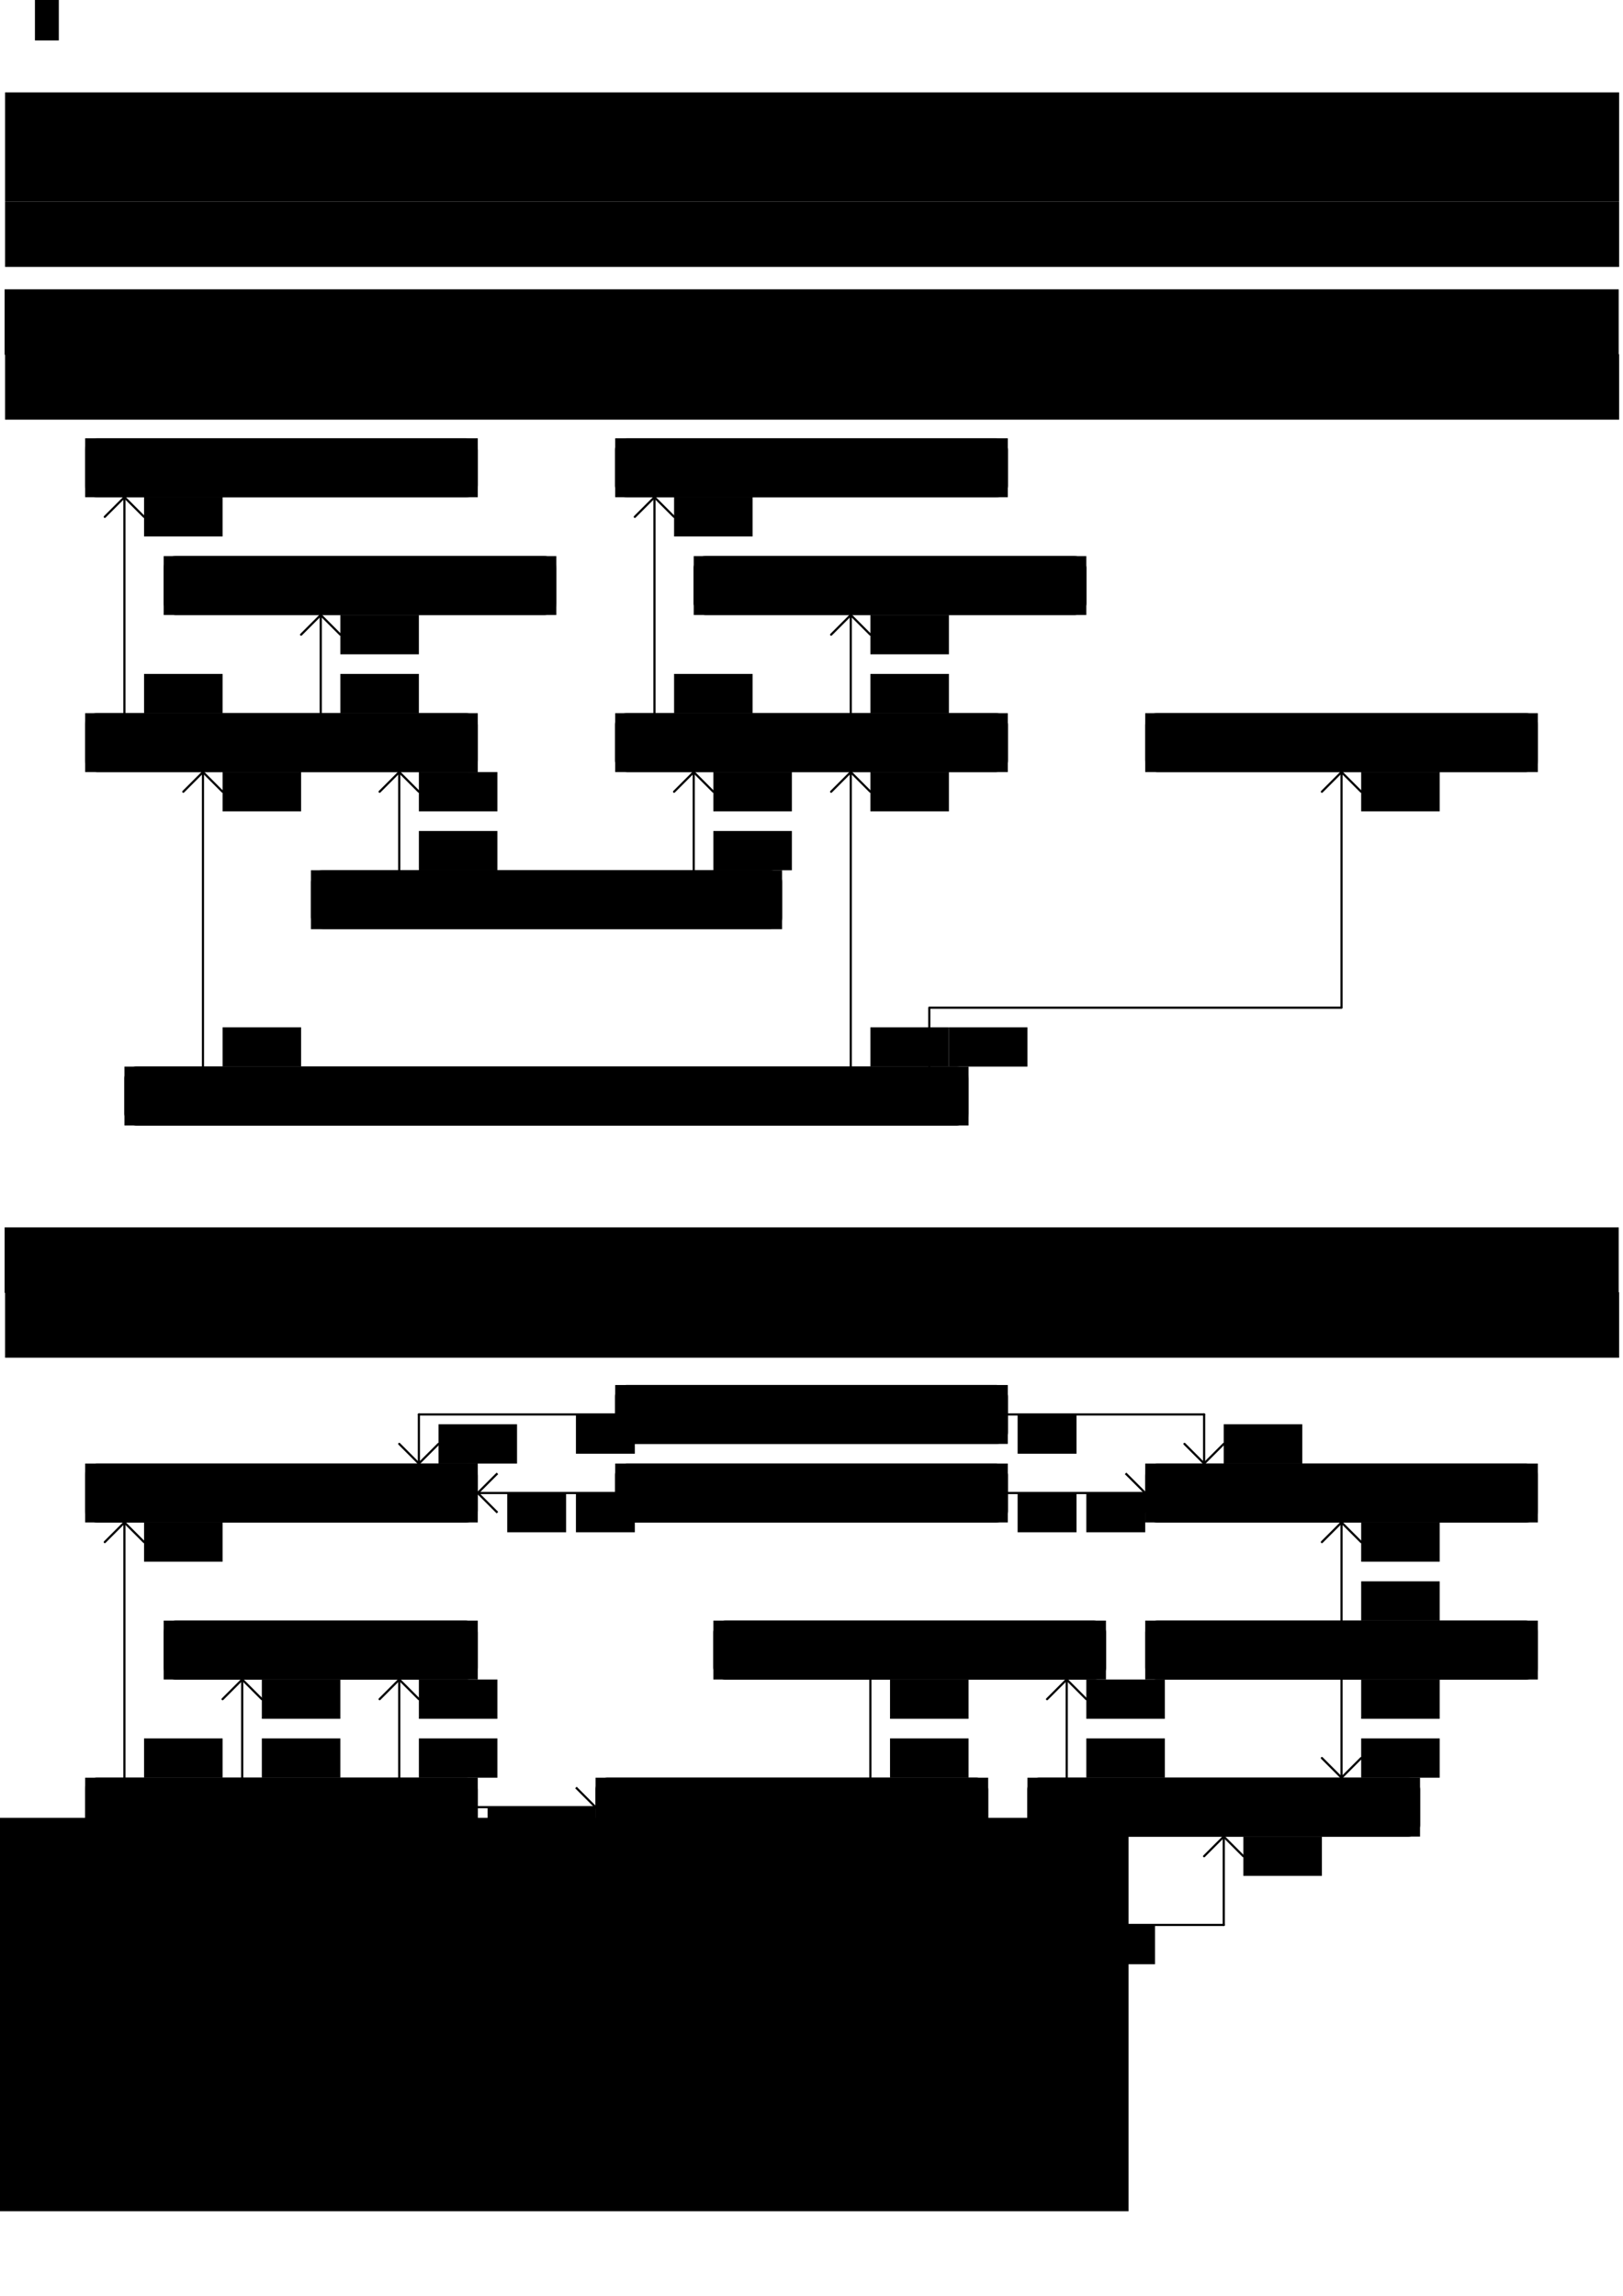 <?xml version="1.0" encoding="UTF-8" standalone="no"?>
<!-- Created with Inkscape (http://www.inkscape.org/) -->

<svg
   xmlns:dc="http://purl.org/dc/elements/1.1/"
   xmlns:cc="http://creativecommons.org/ns#"
   xmlns:rdf="http://www.w3.org/1999/02/22-rdf-syntax-ns#"
   xmlns:svg="http://www.w3.org/2000/svg"
   xmlns="http://www.w3.org/2000/svg"
   xmlns:sodipodi="http://sodipodi.sourceforge.net/DTD/sodipodi-0.dtd"
   xmlns:inkscape="http://www.inkscape.org/namespaces/inkscape"
   width="744.094"
   height="1052.362"
   id="svg2"
   version="1.1"
   inkscape:version="0.48.5 r10040"
   sodipodi:docname="lab200B.svg"
   inkscape:export-filename="lab200B.png"
   inkscape:export-xdpi="90"
   inkscape:export-ydpi="90">
  <defs
     id="defs4">
    <inkscape:perspective
       sodipodi:type="inkscape:persp3d"
       inkscape:vp_x="0 : 526.18109 : 1"
       inkscape:vp_y="0 : 1000 : 0"
       inkscape:vp_z="744.09448 : 526.18109 : 1"
       inkscape:persp3d-origin="372.04724 : 350.78739 : 1"
       id="perspective10" />
    <inkscape:perspective
       id="perspective3633"
       inkscape:persp3d-origin="0.5 : 0.33333333 : 1"
       inkscape:vp_z="1 : 0.5 : 1"
       inkscape:vp_y="0 : 1000 : 0"
       inkscape:vp_x="0 : 0.5 : 1"
       sodipodi:type="inkscape:persp3d" />
    <inkscape:perspective
       id="perspective3633-0"
       inkscape:persp3d-origin="0.5 : 0.33333333 : 1"
       inkscape:vp_z="1 : 0.5 : 1"
       inkscape:vp_y="0 : 1000 : 0"
       inkscape:vp_x="0 : 0.5 : 1"
       sodipodi:type="inkscape:persp3d" />
    <inkscape:perspective
       id="perspective3633-4"
       inkscape:persp3d-origin="0.5 : 0.33333333 : 1"
       inkscape:vp_z="1 : 0.5 : 1"
       inkscape:vp_y="0 : 1000 : 0"
       inkscape:vp_x="0 : 0.5 : 1"
       sodipodi:type="inkscape:persp3d" />
    <inkscape:perspective
       id="perspective3633-6"
       inkscape:persp3d-origin="0.5 : 0.33333333 : 1"
       inkscape:vp_z="1 : 0.5 : 1"
       inkscape:vp_y="0 : 1000 : 0"
       inkscape:vp_x="0 : 0.5 : 1"
       sodipodi:type="inkscape:persp3d" />
    <inkscape:perspective
       id="perspective3702"
       inkscape:persp3d-origin="0.5 : 0.33333333 : 1"
       inkscape:vp_z="1 : 0.5 : 1"
       inkscape:vp_y="0 : 1000 : 0"
       inkscape:vp_x="0 : 0.5 : 1"
       sodipodi:type="inkscape:persp3d" />
    <inkscape:perspective
       id="perspective3740"
       inkscape:persp3d-origin="0.5 : 0.33333333 : 1"
       inkscape:vp_z="1 : 0.5 : 1"
       inkscape:vp_y="0 : 1000 : 0"
       inkscape:vp_x="0 : 0.5 : 1"
       sodipodi:type="inkscape:persp3d" />
    <inkscape:perspective
       id="perspective3775"
       inkscape:persp3d-origin="0.5 : 0.33333333 : 1"
       inkscape:vp_z="1 : 0.5 : 1"
       inkscape:vp_y="0 : 1000 : 0"
       inkscape:vp_x="0 : 0.5 : 1"
       sodipodi:type="inkscape:persp3d" />
    <inkscape:perspective
       id="perspective3775-7"
       inkscape:persp3d-origin="0.5 : 0.33333333 : 1"
       inkscape:vp_z="1 : 0.5 : 1"
       inkscape:vp_y="0 : 1000 : 0"
       inkscape:vp_x="0 : 0.5 : 1"
       sodipodi:type="inkscape:persp3d" />
    <inkscape:perspective
       id="perspective3775-4"
       inkscape:persp3d-origin="0.5 : 0.33333333 : 1"
       inkscape:vp_z="1 : 0.5 : 1"
       inkscape:vp_y="0 : 1000 : 0"
       inkscape:vp_x="0 : 0.5 : 1"
       sodipodi:type="inkscape:persp3d" />
    <inkscape:perspective
       id="perspective3775-75"
       inkscape:persp3d-origin="0.5 : 0.33333333 : 1"
       inkscape:vp_z="1 : 0.5 : 1"
       inkscape:vp_y="0 : 1000 : 0"
       inkscape:vp_x="0 : 0.5 : 1"
       sodipodi:type="inkscape:persp3d" />
    <inkscape:perspective
       id="perspective3896"
       inkscape:persp3d-origin="0.5 : 0.33333333 : 1"
       inkscape:vp_z="1 : 0.5 : 1"
       inkscape:vp_y="0 : 1000 : 0"
       inkscape:vp_x="0 : 0.5 : 1"
       sodipodi:type="inkscape:persp3d" />
    <inkscape:perspective
       id="perspective3896-4"
       inkscape:persp3d-origin="0.5 : 0.33333333 : 1"
       inkscape:vp_z="1 : 0.5 : 1"
       inkscape:vp_y="0 : 1000 : 0"
       inkscape:vp_x="0 : 0.5 : 1"
       sodipodi:type="inkscape:persp3d" />
    <inkscape:perspective
       id="perspective3927"
       inkscape:persp3d-origin="0.5 : 0.33333333 : 1"
       inkscape:vp_z="1 : 0.5 : 1"
       inkscape:vp_y="0 : 1000 : 0"
       inkscape:vp_x="0 : 0.5 : 1"
       sodipodi:type="inkscape:persp3d" />
    <inkscape:perspective
       id="perspective3927-3"
       inkscape:persp3d-origin="0.5 : 0.33333333 : 1"
       inkscape:vp_z="1 : 0.5 : 1"
       inkscape:vp_y="0 : 1000 : 0"
       inkscape:vp_x="0 : 0.5 : 1"
       sodipodi:type="inkscape:persp3d" />
    <inkscape:perspective
       id="perspective3927-8"
       inkscape:persp3d-origin="0.5 : 0.33333333 : 1"
       inkscape:vp_z="1 : 0.5 : 1"
       inkscape:vp_y="0 : 1000 : 0"
       inkscape:vp_x="0 : 0.5 : 1"
       sodipodi:type="inkscape:persp3d" />
    <inkscape:perspective
       id="perspective4002"
       inkscape:persp3d-origin="0.5 : 0.33333333 : 1"
       inkscape:vp_z="1 : 0.5 : 1"
       inkscape:vp_y="0 : 1000 : 0"
       inkscape:vp_x="0 : 0.5 : 1"
       sodipodi:type="inkscape:persp3d" />
    <inkscape:perspective
       id="perspective4002-7"
       inkscape:persp3d-origin="0.5 : 0.33333333 : 1"
       inkscape:vp_z="1 : 0.5 : 1"
       inkscape:vp_y="0 : 1000 : 0"
       inkscape:vp_x="0 : 0.5 : 1"
       sodipodi:type="inkscape:persp3d" />
    <inkscape:perspective
       id="perspective4002-2"
       inkscape:persp3d-origin="0.5 : 0.33333333 : 1"
       inkscape:vp_z="1 : 0.5 : 1"
       inkscape:vp_y="0 : 1000 : 0"
       inkscape:vp_x="0 : 0.5 : 1"
       sodipodi:type="inkscape:persp3d" />
    <inkscape:perspective
       id="perspective4077"
       inkscape:persp3d-origin="0.5 : 0.33333333 : 1"
       inkscape:vp_z="1 : 0.5 : 1"
       inkscape:vp_y="0 : 1000 : 0"
       inkscape:vp_x="0 : 0.5 : 1"
       sodipodi:type="inkscape:persp3d" />
    <inkscape:perspective
       id="perspective4077-4"
       inkscape:persp3d-origin="0.5 : 0.33333333 : 1"
       inkscape:vp_z="1 : 0.5 : 1"
       inkscape:vp_y="0 : 1000 : 0"
       inkscape:vp_x="0 : 0.5 : 1"
       sodipodi:type="inkscape:persp3d" />
    <inkscape:perspective
       id="perspective4077-46"
       inkscape:persp3d-origin="0.5 : 0.33333333 : 1"
       inkscape:vp_z="1 : 0.5 : 1"
       inkscape:vp_y="0 : 1000 : 0"
       inkscape:vp_x="0 : 0.5 : 1"
       sodipodi:type="inkscape:persp3d" />
    <inkscape:perspective
       id="perspective4152"
       inkscape:persp3d-origin="0.5 : 0.33333333 : 1"
       inkscape:vp_z="1 : 0.5 : 1"
       inkscape:vp_y="0 : 1000 : 0"
       inkscape:vp_x="0 : 0.5 : 1"
       sodipodi:type="inkscape:persp3d" />
    <inkscape:perspective
       id="perspective4152-7"
       inkscape:persp3d-origin="0.5 : 0.33333333 : 1"
       inkscape:vp_z="1 : 0.5 : 1"
       inkscape:vp_y="0 : 1000 : 0"
       inkscape:vp_x="0 : 0.5 : 1"
       sodipodi:type="inkscape:persp3d" />
    <inkscape:perspective
       id="perspective4152-0"
       inkscape:persp3d-origin="0.5 : 0.33333333 : 1"
       inkscape:vp_z="1 : 0.5 : 1"
       inkscape:vp_y="0 : 1000 : 0"
       inkscape:vp_x="0 : 0.5 : 1"
       sodipodi:type="inkscape:persp3d" />
    <inkscape:perspective
       id="perspective4227"
       inkscape:persp3d-origin="0.5 : 0.33333333 : 1"
       inkscape:vp_z="1 : 0.5 : 1"
       inkscape:vp_y="0 : 1000 : 0"
       inkscape:vp_x="0 : 0.5 : 1"
       sodipodi:type="inkscape:persp3d" />
    <inkscape:perspective
       id="perspective4227-1"
       inkscape:persp3d-origin="0.5 : 0.33333333 : 1"
       inkscape:vp_z="1 : 0.5 : 1"
       inkscape:vp_y="0 : 1000 : 0"
       inkscape:vp_x="0 : 0.5 : 1"
       sodipodi:type="inkscape:persp3d" />
    <inkscape:perspective
       id="perspective4227-3"
       inkscape:persp3d-origin="0.5 : 0.33333333 : 1"
       inkscape:vp_z="1 : 0.5 : 1"
       inkscape:vp_y="0 : 1000 : 0"
       inkscape:vp_x="0 : 0.5 : 1"
       sodipodi:type="inkscape:persp3d" />
    <inkscape:perspective
       id="perspective2987"
       inkscape:persp3d-origin="0.5 : 0.33333333 : 1"
       inkscape:vp_z="1 : 0.5 : 1"
       inkscape:vp_y="0 : 1000 : 0"
       inkscape:vp_x="0 : 0.5 : 1"
       sodipodi:type="inkscape:persp3d" />
    <inkscape:perspective
       id="perspective3018"
       inkscape:persp3d-origin="0.5 : 0.33333333 : 1"
       inkscape:vp_z="1 : 0.5 : 1"
       inkscape:vp_y="0 : 1000 : 0"
       inkscape:vp_x="0 : 0.5 : 1"
       sodipodi:type="inkscape:persp3d" />
    <inkscape:perspective
       id="perspective3049"
       inkscape:persp3d-origin="0.5 : 0.33333333 : 1"
       inkscape:vp_z="1 : 0.5 : 1"
       inkscape:vp_y="0 : 1000 : 0"
       inkscape:vp_x="0 : 0.5 : 1"
       sodipodi:type="inkscape:persp3d" />
  </defs>
  <sodipodi:namedview
     id="base"
     pagecolor="#ffffff"
     bordercolor="#666666"
     borderopacity="1.0"
     inkscape:pageopacity="1"
     inkscape:pageshadow="2"
     inkscape:zoom="1.3357837"
     inkscape:cx="329.44381"
     inkscape:cy="305.53089"
     inkscape:document-units="px"
     inkscape:current-layer="layer1"
     showgrid="true"
     width="800px"
     borderlayer="true"
     gridtolerance="10"
     inkscape:window-width="1366"
     inkscape:window-height="702"
     inkscape:window-x="0"
     inkscape:window-y="27"
     inkscape:window-maximized="1"
     inkscape:snap-grids="true"
     inkscape:snap-bbox="false"
     showguides="true"
     inkscape:guide-bbox="true"
     inkscape:snap-global="true"
     inkscape:snap-nodes="true"
     inkscape:snap-object-midpoints="true"
     inkscape:snap-to-guides="false"
     inkscape:object-nodes="true"
     units="mm">
    <inkscape:grid
       empspacing="10"
       visible="true"
       enabled="true"
       snapvisiblegridlinesonly="true"
       spacingx="10px"
       spacingy="10px"
       dotted="true"
       type="xygrid"
       id="grid2845" />
  </sodipodi:namedview>
  <g
     inkscape:label="Base"
     inkscape:groupmode="layer"
     id="layer1"
     transform="translate(0,2.0195313e-5)"
     style="display:inline">
    <flowRoot
       xml:space="preserve"
       id="flowRoot4302"
       style="font-size:36px;font-style:normal;font-variant:normal;font-weight:normal;font-stretch:normal;text-align:center;line-height:125%;writing-mode:lr-tb;text-anchor:middle;fill:#000000;fill-opacity:1;stroke:none;font-family:Arial;-inkscape-font-specification:Arial"
       transform="translate(-47.683,-177.638)"><flowRegion
         id="flowRegion4304"><rect
           id="rect4306"
           width="740"
           height="50"
           x="50"
           y="220"
           style="font-size:36px;text-align:center;text-anchor:middle" /></flowRegion><flowPara
         id="flowPara4308">Lab 200 B: Domain annotations</flowPara></flowRoot>    <flowRoot
       transform="translate(-47.683,-57.638)"
       xml:space="preserve"
       id="flowRoot4302-6"
       style="font-size:14px;font-style:normal;font-variant:normal;font-weight:normal;font-stretch:normal;text-align:center;line-height:125%;writing-mode:lr-tb;text-anchor:middle;fill:#000000;fill-opacity:1;stroke:none;font-family:Arial;-inkscape-font-specification:Arial"><flowRegion
         id="flowRegion4304-7"><rect
           id="rect4306-3"
           width="740"
           height="30"
           x="50"
           y="150"
           style="font-size:14px;text-align:center;text-anchor:middle" /></flowRegion><flowPara
         id="flowPara4308-6">On each class diagram annotate the @PlanningEntity class and @PlanningVariable relationship.</flowPara></flowRoot>    <g
       id="g3709"
       transform="translate(0,20)" />
    <flowRoot
       xml:space="preserve"
       id="flowRoot4157"
       style="font-size:40px;font-style:normal;font-weight:normal;line-height:125%;letter-spacing:0px;word-spacing:0px;fill:#000000;fill-opacity:1;stroke:none;font-family:Sans"><flowRegion
         id="flowRegion4159"><rect
           id="rect4161"
           width="10.955"
           height="72.472"
           x="16.011"
           y="-53.933" /></flowRegion><flowPara
         id="flowPara4163" /></flowRoot>    <flowRoot
       xml:space="preserve"
       id="flowRoot4442"
       style="font-size:20px;font-style:normal;font-variant:normal;font-weight:normal;font-stretch:normal;line-height:125%;letter-spacing:0px;word-spacing:0px;fill:#000000;fill-opacity:1;stroke:none;font-family:Serif;-inkscape-font-specification:Serif"
       transform="translate(0,452.362)"><flowRegion
         id="flowRegion4444"><rect
           id="rect4446"
           width="2.528"
           height="91.011"
           x="503.09"
           y="458.427" /></flowRegion><flowPara
         id="flowPara4448" /></flowRoot>    <flowRoot
       xml:space="preserve"
       id="flowRoot4510"
       style="font-size:20px;font-style:normal;font-variant:normal;font-weight:normal;font-stretch:normal;line-height:125%;letter-spacing:0px;word-spacing:0px;fill:#000000;fill-opacity:1;stroke:none;font-family:Serif;-inkscape-font-specification:Serif"
       transform="translate(0,452.362)"><flowRegion
         id="flowRegion4512"><rect
           id="rect4514"
           width="555.337"
           height="180.337"
           x="-37.921"
           y="380.899" /></flowRegion><flowPara
         id="flowPara4516" /></flowRoot>    <flowRoot
       transform="translate(-47.879,-17.383)"
       xml:space="preserve"
       id="flowRoot5163"
       style="font-size:20px;font-style:normal;font-variant:normal;font-weight:normal;font-stretch:normal;text-align:center;line-height:125%;writing-mode:lr-tb;text-anchor:middle;fill:#000000;fill-opacity:1;stroke:none;font-family:Arial;-inkscape-font-specification:Arial"><flowRegion
         id="flowRegion5165"><rect
           id="rect5167"
           width="740"
           height="30"
           x="50"
           y="150"
           style="font-size:20px;text-align:center;text-anchor:middle" /></flowRegion><flowPara
         id="flowPara5169">3) Course scheduling</flowPara></flowRoot>    <flowRoot
       style="font-size:20px;font-style:normal;font-variant:normal;font-weight:normal;font-stretch:normal;text-align:center;line-height:125%;writing-mode:lr-tb;text-anchor:middle;fill:#000000;fill-opacity:1;stroke:none;font-family:Arial;-inkscape-font-specification:Arial"
       id="flowRoot5070"
       xml:space="preserve"
       transform="translate(-47.879,412.617)"><flowRegion
         id="flowRegion5072"><rect
           style="font-size:20px;text-align:center;text-anchor:middle"
           y="150"
           x="50"
           height="30"
           width="740"
           id="rect5074" /></flowRegion><flowPara
         id="flowPara5076">4) Hospital bed allocation</flowPara></flowRoot>    <flowRoot
       style="font-size:14px;font-style:normal;font-variant:normal;font-weight:normal;font-stretch:normal;text-align:center;line-height:125%;writing-mode:lr-tb;text-anchor:middle;fill:#000000;fill-opacity:1;stroke:none;font-family:Arial;-inkscape-font-specification:Arial"
       id="flowRoot6280"
       xml:space="preserve"
       transform="translate(-47.683,12.362)"><flowRegion
         id="flowRegion6282"><rect
           style="font-size:14px;text-align:center;text-anchor:middle"
           y="150"
           x="50"
           height="30"
           width="740"
           id="rect6284" /></flowRegion><flowPara
         id="flowPara6286">Assign each lecture of a course to a period of a day and also a room.</flowPara></flowRoot>    <flowRoot
       transform="translate(-47.683,442.362)"
       xml:space="preserve"
       id="flowRoot6288"
       style="font-size:14px;font-style:normal;font-variant:normal;font-weight:normal;font-stretch:normal;text-align:center;line-height:125%;writing-mode:lr-tb;text-anchor:middle;fill:#000000;fill-opacity:1;stroke:none;font-family:Arial;-inkscape-font-specification:Arial"><flowRegion
         id="flowRegion6290"><rect
           id="rect6292"
           width="740"
           height="30"
           x="50"
           y="150"
           style="font-size:14px;text-align:center;text-anchor:middle" /></flowRegion><flowPara
         id="flowPara6294">Assign a bed to every patient's admission.</flowPara></flowRoot>    <path
       style="color:#000000;fill:none;stroke:#000000;stroke-width:1px;stroke-linecap:round;stroke-linejoin:round;stroke-miterlimit:4;stroke-opacity:1.0;stroke-dasharray:none;stroke-dashoffset:0;marker:none;visibility:visible;display:inline;overflow:visible;enable-background:accumulate;opacity:1"
       d="m 426.047,488.912 0,-27 189,0 0,-108"
       id="path4260-2"
       inkscape:connector-curvature="0"
       sodipodi:nodetypes="cccc" />
    <rect
       ry="5"
       rx="5"
       y="489.362"
       x="57.497"
       height="26.1"
       width="386.1"
       id="rect4346-7"
       style="fill:none;stroke:#000000;stroke-width:1;stroke-linecap:round;stroke-linejoin:round;stroke-miterlimit:4;stroke-dasharray:none;display:inline;opacity:1" />
    <flowRoot
       style="font-size:20px;font-style:normal;font-variant:normal;font-weight:normal;font-stretch:normal;text-align:center;line-height:125%;writing-mode:lr-tb;text-anchor:middle;fill:#000000;fill-opacity:1;stroke:none;display:inline;font-family:Arial;-inkscape-font-specification:Arial;opacity:1"
       id="flowRoot4348-3"
       xml:space="preserve"
       transform="matrix(0.9,0,0,0.9,-248.953,458.513)"><flowRegion
         id="flowRegion4350-3"><rect
           style="font-size:20px"
           y="33.777"
           x="340"
           height="30"
           width="430"
           id="rect4352-9" /></flowRegion><flowPara
         id="flowPara4354-6">Lecture</flowPara></flowRoot>    <rect
       ry="5"
       rx="5"
       y="201.362"
       x="39.497"
       height="26.1"
       width="179.1"
       id="rect3114-1"
       style="fill:none;stroke:#000000;stroke-width:1;stroke-linecap:round;stroke-linejoin:round;stroke-miterlimit:4;stroke-dasharray:none;display:inline;opacity:1" />
    <flowRoot
       style="font-size:20px;font-style:normal;font-variant:normal;font-weight:normal;font-stretch:normal;text-align:center;line-height:125%;writing-mode:lr-tb;text-anchor:middle;fill:#000000;fill-opacity:1;stroke:none;display:inline;font-family:Arial;-inkscape-font-specification:Arial;opacity:1"
       id="flowRoot3116-8"
       xml:space="preserve"
       transform="matrix(0.9,0,0,0.9,-266.953,170.513)"><flowRegion
         id="flowRegion3118-0"><rect
           style="font-size:20px"
           y="33.777"
           x="340"
           height="30"
           width="200"
           id="rect3120-6" /></flowRegion><flowPara
         id="flowPara3122-1">Teacher</flowPara></flowRoot>    <rect
       style="fill:none;stroke:#000000;stroke-width:1;stroke-linecap:round;stroke-linejoin:round;stroke-miterlimit:4;stroke-dasharray:none;display:inline;opacity:1"
       id="rect4017-5"
       width="179.1"
       height="26.1"
       x="282.497"
       y="201.362"
       rx="5"
       ry="5" />
    <flowRoot
       transform="matrix(0.9,0,0,0.9,-23.953,170.513)"
       xml:space="preserve"
       id="flowRoot4019-5"
       style="font-size:20px;font-style:normal;font-variant:normal;font-weight:normal;font-stretch:normal;text-align:center;line-height:125%;writing-mode:lr-tb;text-anchor:middle;fill:#000000;fill-opacity:1;stroke:none;display:inline;font-family:Arial;-inkscape-font-specification:Arial;opacity:1"><flowRegion
         id="flowRegion4021-5"><rect
           id="rect4023-2"
           width="200"
           height="30"
           x="340"
           y="33.777"
           style="font-size:20px" /></flowRegion><flowPara
         id="flowPara4025-4">Day</flowPara></flowRoot>    <g
       transform="matrix(0.9,0,0,0.9,12.047,-314.214)"
       style="display:inline;opacity:1"
       id="g3998">
      <rect
         ry="5.556"
         rx="5.556"
         y="712.862"
         x="30.5"
         height="29"
         width="199"
         id="rect2851-41-9-56"
         style="fill:none;stroke:#000000;stroke-width:1.111;stroke-linecap:round;stroke-linejoin:round;stroke-miterlimit:4;stroke-dasharray:none" />
      <flowRoot
         style="font-size:20px;font-style:normal;font-variant:normal;font-weight:normal;font-stretch:normal;text-align:center;line-height:125%;writing-mode:lr-tb;text-anchor:middle;fill:#000000;fill-opacity:1;stroke:none;font-family:Arial;-inkscape-font-specification:Arial"
         id="flowRoot3985-1-8"
         xml:space="preserve"
         transform="translate(-310,678.585)"><flowRegion
           id="flowRegion3987-3-1"><rect
             style="font-size:20px"
             y="33.777"
             x="340"
             height="30"
             width="200"
             id="rect3989-1-8" /></flowRegion><flowPara
           id="flowPara3991-1-4">Course</flowPara></flowRoot>      <rect
         style="fill:none;stroke:#000000;stroke-width:1.111;stroke-linecap:round;stroke-linejoin:round;stroke-miterlimit:4;stroke-dasharray:none"
         id="rect3124-5"
         width="199"
         height="29"
         x="300.5"
         y="712.862"
         rx="5.556"
         ry="5.556" />
      <flowRoot
         transform="translate(-40,678.585)"
         xml:space="preserve"
         id="flowRoot3126-9"
         style="font-size:20px;font-style:normal;font-variant:normal;font-weight:normal;font-stretch:normal;text-align:center;line-height:125%;writing-mode:lr-tb;text-anchor:middle;fill:#000000;fill-opacity:1;stroke:none;font-family:Arial;-inkscape-font-specification:Arial"><flowRegion
           id="flowRegion3128-4"><rect
             id="rect3130-6"
             width="200"
             height="30"
             x="340"
             y="33.777"
             style="font-size:20px" /></flowRegion><flowPara
           id="flowPara3132-9">Period</flowPara></flowRoot>    </g>
    <rect
       style="fill:none;stroke:#000000;stroke-width:1;stroke-linecap:round;stroke-linejoin:round;stroke-miterlimit:4;stroke-dasharray:none;display:inline;opacity:1"
       id="rect3134"
       width="179.1"
       height="26.1"
       x="525.497"
       y="327.362"
       rx="5"
       ry="5" />
    <flowRoot
       transform="matrix(0.9,0,0,0.9,219.047,296.513)"
       xml:space="preserve"
       id="flowRoot3136"
       style="font-size:20px;font-style:normal;font-variant:normal;font-weight:normal;font-stretch:normal;text-align:center;line-height:125%;writing-mode:lr-tb;text-anchor:middle;fill:#000000;fill-opacity:1;stroke:none;display:inline;font-family:Arial;-inkscape-font-specification:Arial;opacity:1"><flowRegion
         id="flowRegion3138"><rect
           id="rect3140"
           width="200"
           height="30"
           x="340"
           y="33.777"
           style="font-size:20px" /></flowRegion><flowPara
         id="flowPara3142">Room</flowPara></flowRoot>    <rect
       style="fill:none;stroke:#000000;stroke-width:1;stroke-linecap:round;stroke-linejoin:round;stroke-miterlimit:4;stroke-dasharray:none;display:inline;opacity:1"
       id="rect3144"
       width="179.1"
       height="26.1"
       x="75.497"
       y="255.362"
       rx="5"
       ry="5" />
    <flowRoot
       transform="matrix(0.9,0,0,0.9,-230.953,224.513)"
       xml:space="preserve"
       id="flowRoot3146"
       style="font-size:20px;font-style:normal;font-variant:normal;font-weight:normal;font-stretch:normal;text-align:center;line-height:125%;writing-mode:lr-tb;text-anchor:middle;fill:#000000;fill-opacity:1;stroke:none;display:inline;font-family:Arial;-inkscape-font-specification:Arial;opacity:1"><flowRegion
         id="flowRegion3148"><rect
           id="rect3150"
           width="200"
           height="30"
           x="340"
           y="33.777"
           style="font-size:20px" /></flowRegion><flowPara
         id="flowPara3152">Curriculum</flowPara></flowRoot>    <path
       style="color:#000000;fill:none;stroke:#000000;stroke-width:1px;stroke-linecap:round;stroke-linejoin:round;stroke-miterlimit:4;stroke-opacity:1;stroke-dasharray:none;stroke-dashoffset:0;marker:none;visibility:visible;display:inline;overflow:visible;enable-background:accumulate;opacity:1"
       d="m 57.047,326.912 0,-99"
       id="path3156-7"
       inkscape:connector-curvature="0" />
    <path
       style="color:#000000;fill:none;stroke:#000000;stroke-width:1px;stroke-linecap:round;stroke-linejoin:round;stroke-miterlimit:4;stroke-opacity:1;stroke-dasharray:none;stroke-dashoffset:0;marker:none;visibility:visible;display:inline;overflow:visible;enable-background:accumulate;opacity:1"
       d="m 48.047,236.912 9,-9 9,9"
       id="path3158-0"
       inkscape:connector-curvature="0" />
    <path
       style="color:#000000;fill:none;stroke:#000000;stroke-width:1px;stroke-linecap:round;stroke-linejoin:round;stroke-miterlimit:4;stroke-opacity:1;stroke-dasharray:none;stroke-dashoffset:0;marker:none;visibility:visible;display:inline;overflow:visible;enable-background:accumulate;opacity:1"
       d="m 147.047,326.912 0,-45"
       id="path3170"
       inkscape:connector-curvature="0"
       sodipodi:nodetypes="cc" />
    <path
       style="color:#000000;fill:none;stroke:#000000;stroke-width:1px;stroke-linecap:round;stroke-linejoin:round;stroke-miterlimit:4;stroke-opacity:1;stroke-dasharray:none;stroke-dashoffset:0;marker:none;visibility:visible;display:inline;overflow:visible;enable-background:accumulate;opacity:1"
       d="m 138.047,290.912 9,-9 9,9"
       id="path3172"
       inkscape:connector-curvature="0" />
    <flowRoot
       style="font-size:16px;font-style:normal;font-variant:normal;font-weight:normal;font-stretch:normal;text-align:start;line-height:125%;writing-mode:lr-tb;text-anchor:start;fill:#000000;fill-opacity:1;stroke:none;display:inline;font-family:Arial;-inkscape-font-specification:Arial;opacity:1"
       id="flowRoot3956"
       xml:space="preserve"
       transform="matrix(0.9,0,0,0.9,156.047,177.741)"><flowRegion
         id="flowRegion3958"><rect
           style="font-size:16px;text-align:start;text-anchor:start;fill:#000000;fill-opacity:1"
           y="115.745"
           x="0"
           height="20"
           width="40"
           id="rect3960" /></flowRegion><flowPara
         id="flowPara3962"> *</flowPara></flowRoot>    <flowRoot
       transform="matrix(0.9,0,0,0.9,156.047,199.566)"
       xml:space="preserve"
       id="flowRoot3964"
       style="font-size:16px;font-style:normal;font-variant:normal;font-weight:normal;font-stretch:normal;text-align:start;line-height:125%;writing-mode:lr-tb;text-anchor:start;fill:#000000;fill-opacity:1;stroke:none;display:inline;font-family:Arial;-inkscape-font-specification:Arial;opacity:1"><flowRegion
         id="flowRegion3966"><rect
           id="rect3968"
           width="40"
           height="20"
           x="0"
           y="121.495"
           style="font-size:16px;text-align:start;text-anchor:start;fill:#000000;fill-opacity:1" /></flowRegion><flowPara
         id="flowPara3970">*</flowPara></flowRoot>    <flowRoot
       transform="matrix(0.9,0,0,0.9,75.047,127.566)"
       xml:space="preserve"
       id="flowRoot3972-6"
       style="font-size:16px;font-style:normal;font-variant:normal;font-weight:normal;font-stretch:normal;text-align:start;line-height:125%;writing-mode:lr-tb;text-anchor:start;fill:#000000;fill-opacity:1;stroke:none;display:inline;font-family:Arial;-inkscape-font-specification:Arial;opacity:1"><flowRegion
         id="flowRegion3974-6"><rect
           id="rect3976-3"
           width="40"
           height="20"
           x="-10"
           y="111.495"
           style="font-size:16px;text-align:start;text-anchor:start;fill:#000000;fill-opacity:1" /></flowRegion><flowPara
         id="flowPara3978-6"> 1</flowPara></flowRoot>    <flowRoot
       style="font-size:16px;font-style:normal;font-variant:normal;font-weight:normal;font-stretch:normal;text-align:start;line-height:125%;writing-mode:lr-tb;text-anchor:start;fill:#000000;fill-opacity:1;stroke:none;display:inline;font-family:Arial;-inkscape-font-specification:Arial;opacity:1"
       id="flowRoot3980-2"
       xml:space="preserve"
       transform="matrix(0.9,0,0,0.9,66.047,194.391)"><flowRegion
         id="flowRegion3982-6"><rect
           style="font-size:16px;text-align:start;text-anchor:start;fill:#000000;fill-opacity:1"
           y="127.245"
           x="0"
           height="20"
           width="40"
           id="rect3984-5" /></flowRegion><flowPara
         id="flowPara3986-8">*</flowPara></flowRoot>    <rect
       ry="5"
       rx="5"
       y="255.362"
       x="318.497"
       height="26.1"
       width="179.1"
       id="rect4027-9"
       style="fill:none;stroke:#000000;stroke-width:1;stroke-linecap:round;stroke-linejoin:round;stroke-miterlimit:4;stroke-dasharray:none;display:inline;opacity:1" />
    <flowRoot
       style="font-size:20px;font-style:normal;font-variant:normal;font-weight:normal;font-stretch:normal;text-align:center;line-height:125%;writing-mode:lr-tb;text-anchor:middle;fill:#000000;fill-opacity:1;stroke:none;display:inline;font-family:Arial;-inkscape-font-specification:Arial;opacity:1"
       id="flowRoot4029-6"
       xml:space="preserve"
       transform="matrix(0.9,0,0,0.9,12.047,224.513)"><flowRegion
         id="flowRegion4031-0"><rect
           style="font-size:20px"
           y="33.777"
           x="340"
           height="30"
           width="200"
           id="rect4033-5" /></flowRegion><flowPara
         id="flowPara4035-7">Timeslot</flowPara></flowRoot>    <path
       inkscape:connector-curvature="0"
       id="path4037-5"
       d="m 300.047,326.912 0,-99"
       style="color:#000000;fill:none;stroke:#000000;stroke-width:1px;stroke-linecap:round;stroke-linejoin:round;stroke-miterlimit:4;stroke-opacity:1;stroke-dasharray:none;stroke-dashoffset:0;marker:none;visibility:visible;display:inline;overflow:visible;enable-background:accumulate;opacity:1" />
    <path
       inkscape:connector-curvature="0"
       id="path4039-2"
       d="m 291.047,236.912 9,-9 9,9"
       style="color:#000000;fill:none;stroke:#000000;stroke-width:1px;stroke-linecap:round;stroke-linejoin:round;stroke-miterlimit:4;stroke-opacity:1;stroke-dasharray:none;stroke-dashoffset:0;marker:none;visibility:visible;display:inline;overflow:visible;enable-background:accumulate;opacity:1" />
    <path
       sodipodi:nodetypes="cc"
       inkscape:connector-curvature="0"
       id="path4041-4"
       d="m 390.047,326.912 0,-45"
       style="color:#000000;fill:none;stroke:#000000;stroke-width:1px;stroke-linecap:round;stroke-linejoin:round;stroke-miterlimit:4;stroke-opacity:1;stroke-dasharray:none;stroke-dashoffset:0;marker:none;visibility:visible;display:inline;overflow:visible;enable-background:accumulate;opacity:1" />
    <path
       inkscape:connector-curvature="0"
       id="path4043-9"
       d="m 381.047,290.912 9,-9 9,9"
       style="color:#000000;fill:none;stroke:#000000;stroke-width:1px;stroke-linecap:round;stroke-linejoin:round;stroke-miterlimit:4;stroke-opacity:1;stroke-dasharray:none;stroke-dashoffset:0;marker:none;visibility:visible;display:inline;overflow:visible;enable-background:accumulate;opacity:1" />
    <flowRoot
       transform="matrix(0.9,0,0,0.9,399.047,177.741)"
       xml:space="preserve"
       id="flowRoot4045-8"
       style="font-size:16px;font-style:normal;font-variant:normal;font-weight:normal;font-stretch:normal;text-align:start;line-height:125%;writing-mode:lr-tb;text-anchor:start;fill:#000000;fill-opacity:1;stroke:none;display:inline;font-family:Arial;-inkscape-font-specification:Arial;opacity:1"><flowRegion
         id="flowRegion4047-1"><rect
           id="rect4049-6"
           width="40"
           height="20"
           x="0"
           y="115.745"
           style="font-size:16px;text-align:start;text-anchor:start;fill:#000000;fill-opacity:1" /></flowRegion><flowPara
         id="flowPara4051-9"> 1</flowPara></flowRoot>    <flowRoot
       style="font-size:16px;font-style:normal;font-variant:normal;font-weight:normal;font-stretch:normal;text-align:start;line-height:125%;writing-mode:lr-tb;text-anchor:start;fill:#000000;fill-opacity:1;stroke:none;display:inline;font-family:Arial;-inkscape-font-specification:Arial;opacity:1"
       id="flowRoot4053-3"
       xml:space="preserve"
       transform="matrix(0.9,0,0,0.9,399.047,199.566)"><flowRegion
         id="flowRegion4055-6"><rect
           style="font-size:16px;text-align:start;text-anchor:start;fill:#000000;fill-opacity:1"
           y="121.495"
           x="0"
           height="20"
           width="40"
           id="rect4057-3" /></flowRegion><flowPara
         id="flowPara4059-0">*</flowPara></flowRoot>    <flowRoot
       style="font-size:16px;font-style:normal;font-variant:normal;font-weight:normal;font-stretch:normal;text-align:start;line-height:125%;writing-mode:lr-tb;text-anchor:start;fill:#000000;fill-opacity:1;stroke:none;display:inline;font-family:Arial;-inkscape-font-specification:Arial;opacity:1"
       id="flowRoot4061-5"
       xml:space="preserve"
       transform="matrix(0.9,0,0,0.9,318.047,127.566)"><flowRegion
         id="flowRegion4063-0"><rect
           style="font-size:16px;text-align:start;text-anchor:start;fill:#000000;fill-opacity:1"
           y="111.495"
           x="-10"
           height="20"
           width="40"
           id="rect4065-6" /></flowRegion><flowPara
         id="flowPara4067-7"> 1</flowPara></flowRoot>    <flowRoot
       transform="matrix(0.9,0,0,0.9,309.047,194.391)"
       xml:space="preserve"
       id="flowRoot4069-7"
       style="font-size:16px;font-style:normal;font-variant:normal;font-weight:normal;font-stretch:normal;text-align:start;line-height:125%;writing-mode:lr-tb;text-anchor:start;fill:#000000;fill-opacity:1;stroke:none;display:inline;font-family:Arial;-inkscape-font-specification:Arial;opacity:1"><flowRegion
         id="flowRegion4071-9"><rect
           id="rect4073-3"
           width="40"
           height="20"
           x="0"
           y="127.245"
           style="font-size:16px;text-align:start;text-anchor:start;fill:#000000;fill-opacity:1" /></flowRegion><flowPara
         id="flowPara4075-6">*</flowPara></flowRoot>    <g
       transform="matrix(0.9,0,0,0.9,12.047,-314.214)"
       id="g4192"
       style="opacity:1;display:inline">
      <g
         transform="translate(-55,20)"
         id="g4010-2">
        <rect
           style="fill:none;stroke:#000000;stroke-width:1.111;stroke-linecap:round;stroke-linejoin:round;stroke-miterlimit:4;stroke-dasharray:none"
           id="rect3988-1"
           width="239"
           height="29"
           x="200.5"
           y="772.862"
           rx="5.556"
           ry="5.556" />
        <flowRoot
           transform="translate(-140,738.585)"
           xml:space="preserve"
           id="flowRoot3990-8"
           style="font-size:20px;font-style:normal;font-variant:normal;font-weight:normal;font-stretch:normal;text-align:center;line-height:125%;writing-mode:lr-tb;text-anchor:middle;fill:#000000;fill-opacity:1;stroke:none;font-family:Arial;-inkscape-font-specification:Arial"><flowRegion
             id="flowRegion3992-0"><rect
               id="rect3994-7"
               width="240"
               height="30"
               x="340"
               y="33.777"
               style="font-size:20px" /></flowRegion><flowPara
             id="flowPara3996-8">UnavailablePeriodPenalty</flowPara></flowRoot>      </g>
      <path
         style="color:#000000;fill:none;stroke:#000000;stroke-width:1.111px;stroke-linecap:round;stroke-linejoin:round;stroke-miterlimit:4;stroke-opacity:1;stroke-dasharray:none;stroke-dashoffset:0;marker:none;visibility:visible;display:inline;overflow:visible;enable-background:accumulate"
         d="m 190,792.362 0,-50"
         id="path4077-9"
         inkscape:connector-curvature="0"
         sodipodi:nodetypes="cc" />
      <path
         style="color:#000000;fill:none;stroke:#000000;stroke-width:1.111px;stroke-linecap:round;stroke-linejoin:round;stroke-miterlimit:4;stroke-opacity:1;stroke-dasharray:none;stroke-dashoffset:0;marker:none;visibility:visible;display:inline;overflow:visible;enable-background:accumulate"
         d="m 180,752.362 10,-10 10,10"
         id="path4079-5"
         inkscape:connector-curvature="0" />
      <flowRoot
         style="font-size:16px;font-style:normal;font-variant:normal;font-weight:normal;font-stretch:normal;text-align:start;line-height:125%;writing-mode:lr-tb;text-anchor:start;fill:#000000;fill-opacity:1;stroke:none;font-family:Arial;-inkscape-font-specification:Arial"
         id="flowRoot4081-8"
         xml:space="preserve"
         transform="translate(200,626.617)"><flowRegion
           id="flowRegion4083-6"><rect
             style="font-size:16px;text-align:start;text-anchor:start;fill:#000000;fill-opacity:1"
             y="115.745"
             x="0"
             height="20"
             width="40"
             id="rect4085-4" /></flowRegion><flowPara
           id="flowPara4087-5"> 1</flowPara></flowRoot>      <path
         sodipodi:nodetypes="cc"
         inkscape:connector-curvature="0"
         id="path4089-8"
         d="m 340,792.362 0,-50"
         style="color:#000000;fill:none;stroke:#000000;stroke-width:1.111px;stroke-linecap:round;stroke-linejoin:round;stroke-miterlimit:4;stroke-opacity:1;stroke-dasharray:none;stroke-dashoffset:0;marker:none;visibility:visible;display:inline;overflow:visible;enable-background:accumulate" />
      <path
         inkscape:connector-curvature="0"
         id="path4091-9"
         d="m 330,752.362 10,-10 10,10"
         style="color:#000000;fill:none;stroke:#000000;stroke-width:1.111px;stroke-linecap:round;stroke-linejoin:round;stroke-miterlimit:4;stroke-opacity:1;stroke-dasharray:none;stroke-dashoffset:0;marker:none;visibility:visible;display:inline;overflow:visible;enable-background:accumulate" />
      <flowRoot
         transform="translate(350,626.617)"
         xml:space="preserve"
         id="flowRoot4093-6"
         style="font-size:16px;font-style:normal;font-variant:normal;font-weight:normal;font-stretch:normal;text-align:start;line-height:125%;writing-mode:lr-tb;text-anchor:start;fill:#000000;fill-opacity:1;stroke:none;font-family:Arial;-inkscape-font-specification:Arial"><flowRegion
           id="flowRegion4095-7"><rect
             id="rect4097-0"
             width="40"
             height="20"
             x="0"
             y="115.745"
             style="font-size:16px;text-align:start;text-anchor:start;fill:#000000;fill-opacity:1" /></flowRegion><flowPara
           id="flowPara4099-2"> 1</flowPara></flowRoot>      <flowRoot
         transform="translate(200,655.117)"
         xml:space="preserve"
         id="flowRoot4101-8"
         style="font-size:16px;font-style:normal;font-variant:normal;font-weight:normal;font-stretch:normal;text-align:start;line-height:125%;writing-mode:lr-tb;text-anchor:start;fill:#000000;fill-opacity:1;stroke:none;font-family:Arial;-inkscape-font-specification:Arial"><flowRegion
           id="flowRegion4103-5"><rect
             id="rect4105-1"
             width="40"
             height="20"
             x="0"
             y="117.245"
             style="font-size:16px;text-align:start;text-anchor:start;fill:#000000;fill-opacity:1" /></flowRegion><flowPara
           id="flowPara4107-1">*</flowPara></flowRoot>      <flowRoot
         style="font-size:16px;font-style:normal;font-variant:normal;font-weight:normal;font-stretch:normal;text-align:start;line-height:125%;writing-mode:lr-tb;text-anchor:start;fill:#000000;fill-opacity:1;stroke:none;font-family:Arial;-inkscape-font-specification:Arial"
         id="flowRoot4109-5"
         xml:space="preserve"
         transform="translate(350,655.117)"><flowRegion
           id="flowRegion4111-6"><rect
             style="font-size:16px;text-align:start;text-anchor:start;fill:#000000;fill-opacity:1"
             y="117.245"
             x="0"
             height="20"
             width="40"
             id="rect4113-1" /></flowRegion><flowPara
           id="flowPara4115-4">*</flowPara></flowRoot>    </g>
    <path
       inkscape:connector-curvature="0"
       id="path4145-5"
       d="m 93.047,488.912 0,-135"
       style="color:#000000;fill:none;stroke:#000000;stroke-width:1px;stroke-linecap:round;stroke-linejoin:round;stroke-miterlimit:4;stroke-opacity:1;stroke-dasharray:none;stroke-dashoffset:0;marker:none;visibility:visible;display:inline;overflow:visible;enable-background:accumulate;opacity:1"
       sodipodi:nodetypes="cc" />
    <path
       inkscape:connector-curvature="0"
       id="path4147-1"
       d="m 84.047,362.912 9,-9 9,9"
       style="color:#000000;fill:none;stroke:#000000;stroke-width:1px;stroke-linecap:round;stroke-linejoin:round;stroke-miterlimit:4;stroke-opacity:1;stroke-dasharray:none;stroke-dashoffset:0;marker:none;visibility:visible;display:inline;overflow:visible;enable-background:accumulate;opacity:1" />
    <flowRoot
       style="font-size:16px;font-style:normal;font-variant:normal;font-weight:normal;font-stretch:normal;text-align:start;line-height:125%;writing-mode:lr-tb;text-anchor:start;fill:#000000;fill-opacity:1;stroke:none;display:inline;font-family:Arial;-inkscape-font-specification:Arial;opacity:1"
       id="flowRoot4149-3"
       xml:space="preserve"
       transform="matrix(0.9,0,0,0.9,111.047,253.566)"><flowRegion
         id="flowRegion4151-1"><rect
           style="font-size:16px;text-align:start;text-anchor:start;fill:#000000;fill-opacity:1"
           y="111.495"
           x="-10"
           height="20"
           width="40"
           id="rect4153-7" /></flowRegion><flowPara
         id="flowPara4155-7"> 1</flowPara></flowRoot>    <flowRoot
       transform="matrix(0.9,0,0,0.9,102.047,356.392)"
       xml:space="preserve"
       id="flowRoot4158-2"
       style="font-size:16px;font-style:normal;font-variant:normal;font-weight:normal;font-stretch:normal;text-align:start;line-height:125%;writing-mode:lr-tb;text-anchor:start;fill:#000000;fill-opacity:1;stroke:none;display:inline;font-family:Arial;-inkscape-font-specification:Arial;opacity:1"><flowRegion
         id="flowRegion4160-5"><rect
           id="rect4162-7"
           width="40"
           height="20"
           x="0"
           y="127.245"
           style="font-size:16px;text-align:start;text-anchor:start;fill:#000000;fill-opacity:1" /></flowRegion><flowPara
         id="flowPara4164-1">*</flowPara></flowRoot>    <path
       sodipodi:nodetypes="cc"
       style="color:#000000;fill:none;stroke:#000000;stroke-width:1px;stroke-linecap:round;stroke-linejoin:round;stroke-miterlimit:4;stroke-opacity:1.0;stroke-dasharray:none;stroke-dashoffset:0;marker:none;visibility:visible;display:inline;overflow:visible;enable-background:accumulate;opacity:1"
       d="m 390.047,488.912 0,-135"
       id="path4220"
       inkscape:connector-curvature="0" />
    <path
       style="color:#000000;fill:none;stroke:#000000;stroke-width:1px;stroke-linecap:round;stroke-linejoin:round;stroke-miterlimit:4;stroke-opacity:1.0;stroke-dasharray:none;stroke-dashoffset:0;marker:none;visibility:visible;display:inline;overflow:visible;enable-background:accumulate;opacity:1"
       d="m 381.047,362.912 9,-9 9,9"
       id="path4222"
       inkscape:connector-curvature="0" />
    <flowRoot
       transform="matrix(0.9,0,0,0.9,408.047,253.566)"
       xml:space="preserve"
       id="flowRoot4224"
       style="font-size:16px;font-style:normal;font-variant:normal;font-weight:normal;font-stretch:normal;text-align:start;line-height:125%;writing-mode:lr-tb;text-anchor:start;fill:#000000;fill-opacity:1.0;stroke:none;display:inline;font-family:Arial;-inkscape-font-specification:Arial;opacity:1"><flowRegion
         id="flowRegion4226"><rect
           id="rect4228"
           width="40"
           height="20"
           x="-10"
           y="111.495"
           style="font-size:16px;text-align:start;text-anchor:start;fill:#000000;fill-opacity:1.0" /></flowRegion><flowPara
         id="flowPara4230"> 1</flowPara></flowRoot>    <flowRoot
       style="font-size:16px;font-style:normal;font-variant:normal;font-weight:normal;font-stretch:normal;text-align:start;line-height:125%;writing-mode:lr-tb;text-anchor:start;fill:#000000;fill-opacity:1.0;stroke:none;display:inline;font-family:Arial;-inkscape-font-specification:Arial;opacity:1"
       id="flowRoot4232"
       xml:space="preserve"
       transform="matrix(0.9,0,0,0.9,399.047,356.392)"><flowRegion
         id="flowRegion4234"><rect
           style="font-size:16px;text-align:start;text-anchor:start;fill:#000000;fill-opacity:1.0"
           y="127.245"
           x="0"
           height="20"
           width="40"
           id="rect4236" /></flowRegion><flowPara
         id="flowPara4238">*</flowPara></flowRoot>    <path
       inkscape:connector-curvature="0"
       id="path4242-5"
       d="m 606.047,362.912 9,-9 9,9"
       style="color:#000000;fill:none;stroke:#000000;stroke-width:1px;stroke-linecap:round;stroke-linejoin:round;stroke-miterlimit:4;stroke-opacity:1.0;stroke-dasharray:none;stroke-dashoffset:0;marker:none;visibility:visible;display:inline;overflow:visible;enable-background:accumulate;opacity:1" />
    <flowRoot
       style="font-size:16px;font-style:normal;font-variant:normal;font-weight:normal;font-stretch:normal;text-align:start;line-height:125%;writing-mode:lr-tb;text-anchor:start;fill:#000000;fill-opacity:1.0;stroke:none;display:inline;font-family:Arial;-inkscape-font-specification:Arial;opacity:1"
       id="flowRoot4244-8"
       xml:space="preserve"
       transform="matrix(0.9,0,0,0.9,633.047,253.566)"><flowRegion
         id="flowRegion4246-8"><rect
           style="font-size:16px;text-align:start;text-anchor:start;fill:#000000;fill-opacity:1.0"
           y="111.495"
           x="-10"
           height="20"
           width="40"
           id="rect4248-3" /></flowRegion><flowPara
         id="flowPara4250-4"> 1</flowPara></flowRoot>    <flowRoot
       transform="matrix(0.9,0,0,0.9,435.047,356.392)"
       xml:space="preserve"
       id="flowRoot4252-3"
       style="font-size:16px;font-style:normal;font-variant:normal;font-weight:normal;font-stretch:normal;text-align:start;line-height:125%;writing-mode:lr-tb;text-anchor:start;fill:#000000;fill-opacity:1.0;stroke:none;display:inline;font-family:Arial;-inkscape-font-specification:Arial;opacity:1"><flowRegion
         id="flowRegion4254-0"><rect
           id="rect4256-4"
           width="40"
           height="20"
           x="0"
           y="127.245"
           style="font-size:16px;text-align:start;text-anchor:start;fill:#000000;fill-opacity:1.0" /></flowRegion><flowPara
         id="flowPara4258-2">*</flowPara></flowRoot>    <rect
       ry="5"
       rx="5"
       y="959.312"
       x="57.497"
       height="26.1"
       width="386.1"
       id="rect4346"
       style="fill:none;stroke:#000000;stroke-width:1;stroke-linecap:round;stroke-linejoin:round;stroke-miterlimit:4;stroke-dasharray:none;display:inline" />
    <flowRoot
       style="font-size:20px;font-style:normal;font-variant:normal;font-weight:normal;font-stretch:normal;text-align:center;line-height:125%;writing-mode:lr-tb;text-anchor:middle;fill:#000000;fill-opacity:1;stroke:none;display:inline;font-family:Arial;-inkscape-font-specification:Arial"
       id="flowRoot4348"
       xml:space="preserve"
       transform="matrix(0.9,0,0,0.9,-248.953,928.463)"><flowRegion
         id="flowRegion4350"><rect
           style="font-size:20px"
           y="33.777"
           x="340"
           height="30"
           width="430"
           id="rect4352" /></flowRegion><flowPara
         id="flowPara4354">BedDesignation</flowPara></flowRoot>    <rect
       ry="5"
       rx="5"
       y="671.312"
       x="39.497"
       height="26.1"
       width="179.1"
       id="rect3114"
       style="fill:none;stroke:#000000;stroke-width:1;stroke-linecap:round;stroke-linejoin:round;stroke-miterlimit:4;stroke-dasharray:none;display:inline" />
    <flowRoot
       style="font-size:20px;font-style:normal;font-variant:normal;font-weight:normal;font-stretch:normal;text-align:center;line-height:125%;writing-mode:lr-tb;text-anchor:middle;fill:#000000;fill-opacity:1;stroke:none;display:inline;font-family:Arial;-inkscape-font-specification:Arial"
       id="flowRoot3116"
       xml:space="preserve"
       transform="matrix(0.9,0,0,0.9,-266.953,640.463)"><flowRegion
         id="flowRegion3118"><rect
           style="font-size:20px"
           y="33.777"
           x="340"
           height="30"
           width="200"
           id="rect3120" /></flowRegion><flowPara
         id="flowPara3122">Patient</flowPara></flowRoot>    <rect
       style="fill:none;stroke:#000000;stroke-width:1;stroke-linecap:round;stroke-linejoin:round;stroke-miterlimit:4;stroke-dasharray:none;display:inline"
       id="rect2851-41-9"
       width="179.1"
       height="26.1"
       x="39.497"
       y="815.312"
       rx="5"
       ry="5" />
    <flowRoot
       transform="matrix(0.9,0,0,0.9,-266.953,784.463)"
       xml:space="preserve"
       id="flowRoot3985-1"
       style="font-size:20px;font-style:normal;font-variant:normal;font-weight:normal;font-stretch:normal;text-align:center;line-height:125%;writing-mode:lr-tb;text-anchor:middle;fill:#000000;fill-opacity:1;stroke:none;display:inline;font-family:Arial;-inkscape-font-specification:Arial"><flowRegion
         id="flowRegion3987-3"><rect
           id="rect3989-1"
           width="200"
           height="30"
           x="340"
           y="33.777"
           style="font-size:20px" /></flowRegion><flowPara
         id="flowPara3991-1">AdmissionPart</flowPara></flowRoot>    <rect
       ry="5"
       rx="5"
       y="869.312"
       x="318.497"
       height="26.1"
       width="179.1"
       id="rect3124"
       style="fill:none;stroke:#000000;stroke-width:1;stroke-linecap:round;stroke-linejoin:round;stroke-miterlimit:4;stroke-dasharray:none;display:inline" />
    <flowRoot
       style="font-size:20px;font-style:normal;font-variant:normal;font-weight:normal;font-stretch:normal;text-align:center;line-height:125%;writing-mode:lr-tb;text-anchor:middle;fill:#000000;fill-opacity:1;stroke:none;display:inline;font-family:Arial;-inkscape-font-specification:Arial"
       id="flowRoot3126"
       xml:space="preserve"
       transform="matrix(0.9,0,0,0.9,12.047,838.463)"><flowRegion
         id="flowRegion3128"><rect
           style="font-size:20px"
           y="33.777"
           x="340"
           height="30"
           width="200"
           id="rect3130" /></flowRegion><flowPara
         id="flowPara3132">Bed</flowPara></flowRoot>    <rect
       style="fill:none;stroke:#000000;stroke-width:1;stroke-linecap:round;stroke-linejoin:round;stroke-miterlimit:4;stroke-dasharray:none;display:inline"
       id="rect3144-3"
       width="143.1"
       height="26.1"
       x="75.497"
       y="743.312"
       rx="5"
       ry="5" />
    <flowRoot
       transform="matrix(0.9,0,0,0.9,-230.953,712.463)"
       xml:space="preserve"
       id="flowRoot3146-6"
       style="font-size:20px;font-style:normal;font-variant:normal;font-weight:normal;font-stretch:normal;text-align:center;line-height:125%;writing-mode:lr-tb;text-anchor:middle;fill:#000000;fill-opacity:1;stroke:none;display:inline;font-family:Arial;-inkscape-font-specification:Arial"><flowRegion
         id="flowRegion3148-7"><rect
           id="rect3150-8"
           width="160"
           height="30"
           x="340"
           y="33.777"
           style="font-size:20px" /></flowRegion><flowPara
         id="flowPara3152-9">Night</flowPara></flowRoot>    <path
       style="color:#000000;fill:none;stroke:#000000;stroke-width:1px;stroke-linecap:round;stroke-linejoin:round;stroke-miterlimit:4;stroke-opacity:1;stroke-dasharray:none;stroke-dashoffset:0;marker:none;visibility:visible;display:inline;overflow:visible;enable-background:accumulate"
       d="m 57.047,814.862 0,-117"
       id="path3156"
       inkscape:connector-curvature="0"
       sodipodi:nodetypes="cc" />
    <path
       style="color:#000000;fill:none;stroke:#000000;stroke-width:1px;stroke-linecap:round;stroke-linejoin:round;stroke-miterlimit:4;stroke-opacity:1;stroke-dasharray:none;stroke-dashoffset:0;marker:none;visibility:visible;display:inline;overflow:visible;enable-background:accumulate"
       d="m 48.047,706.862 9,-9 9,9"
       id="path3158"
       inkscape:connector-curvature="0" />
    <path
       style="color:#000000;fill:none;stroke:#000000;stroke-width:1px;stroke-linecap:round;stroke-linejoin:round;stroke-miterlimit:4;stroke-opacity:1;stroke-dasharray:none;stroke-dashoffset:0;marker:none;visibility:visible;display:inline;overflow:visible;enable-background:accumulate"
       d="m 111.047,814.862 0,-45"
       id="path3170-4"
       inkscape:connector-curvature="0"
       sodipodi:nodetypes="cc" />
    <path
       style="color:#000000;fill:none;stroke:#000000;stroke-width:1px;stroke-linecap:round;stroke-linejoin:round;stroke-miterlimit:4;stroke-opacity:1;stroke-dasharray:none;stroke-dashoffset:0;marker:none;visibility:visible;display:inline;overflow:visible;enable-background:accumulate"
       d="m 102.047,778.862 9,-9 9,9"
       id="path3172-5"
       inkscape:connector-curvature="0" />
    <flowRoot
       style="font-size:16px;font-style:normal;font-variant:normal;font-weight:normal;font-stretch:normal;text-align:start;line-height:125%;writing-mode:lr-tb;text-anchor:start;fill:#000000;fill-opacity:1;stroke:none;display:inline;font-family:Arial;-inkscape-font-specification:Arial"
       id="flowRoot3956-1"
       xml:space="preserve"
       transform="matrix(0.9,0,0,0.9,120.047,665.692)"><flowRegion
         id="flowRegion3958-1"><rect
           style="font-size:16px;text-align:start;text-anchor:start;fill:#000000;fill-opacity:1"
           y="115.745"
           x="0"
           height="20"
           width="40"
           id="rect3960-4" /></flowRegion><flowPara
         id="flowPara3962-5"> 1</flowPara></flowRoot>    <flowRoot
       transform="matrix(0.9,0,0,0.9,120.047,687.517)"
       xml:space="preserve"
       id="flowRoot3964-6"
       style="font-size:16px;font-style:normal;font-variant:normal;font-weight:normal;font-stretch:normal;text-align:start;line-height:125%;writing-mode:lr-tb;text-anchor:start;fill:#000000;fill-opacity:1;stroke:none;display:inline;font-family:Arial;-inkscape-font-specification:Arial"><flowRegion
         id="flowRegion3966-2"><rect
           id="rect3968-3"
           width="40"
           height="20"
           x="0"
           y="121.495"
           style="font-size:16px;text-align:start;text-anchor:start;fill:#000000;fill-opacity:1" /></flowRegion><flowPara
         id="flowPara3970-1">*</flowPara></flowRoot>    <flowRoot
       transform="matrix(0.9,0,0,0.9,75.047,597.517)"
       xml:space="preserve"
       id="flowRoot3972"
       style="font-size:16px;font-style:normal;font-variant:normal;font-weight:normal;font-stretch:normal;text-align:start;line-height:125%;writing-mode:lr-tb;text-anchor:start;fill:#000000;fill-opacity:1;stroke:none;display:inline;font-family:Arial;-inkscape-font-specification:Arial"><flowRegion
         id="flowRegion3974"><rect
           id="rect3976"
           width="40"
           height="20"
           x="-10"
           y="111.495"
           style="font-size:16px;text-align:start;text-anchor:start;fill:#000000;fill-opacity:1" /></flowRegion><flowPara
         id="flowPara3978"> 1</flowPara></flowRoot>    <flowRoot
       style="font-size:16px;font-style:normal;font-variant:normal;font-weight:normal;font-stretch:normal;text-align:start;line-height:125%;writing-mode:lr-tb;text-anchor:start;fill:#000000;fill-opacity:1;stroke:none;display:inline;font-family:Arial;-inkscape-font-specification:Arial"
       id="flowRoot3980"
       xml:space="preserve"
       transform="matrix(0.9,0,0,0.9,66.047,682.342)"><flowRegion
         id="flowRegion3982"><rect
           style="font-size:16px;text-align:start;text-anchor:start;fill:#000000;fill-opacity:1"
           y="127.245"
           x="0"
           height="20"
           width="40"
           id="rect3984" /></flowRegion><flowPara
         id="flowPara3986">*</flowPara></flowRoot>    <path
       inkscape:connector-curvature="0"
       id="path4145"
       d="m 129.047,958.862 0,-117"
       style="color:#000000;fill:none;stroke:#000000;stroke-width:1px;stroke-linecap:round;stroke-linejoin:round;stroke-miterlimit:4;stroke-opacity:1;stroke-dasharray:none;stroke-dashoffset:0;marker:none;visibility:visible;display:inline;overflow:visible;enable-background:accumulate"
       sodipodi:nodetypes="cc" />
    <path
       inkscape:connector-curvature="0"
       id="path4147"
       d="m 120.047,850.862 9,-9 9,9"
       style="color:#000000;fill:none;stroke:#000000;stroke-width:1px;stroke-linecap:round;stroke-linejoin:round;stroke-miterlimit:4;stroke-opacity:1;stroke-dasharray:none;stroke-dashoffset:0;marker:none;visibility:visible;display:inline;overflow:visible;enable-background:accumulate" />
    <flowRoot
       style="font-size:16px;font-style:normal;font-variant:normal;font-weight:normal;font-stretch:normal;text-align:start;line-height:125%;writing-mode:lr-tb;text-anchor:start;fill:#000000;fill-opacity:1;stroke:none;display:inline;font-family:Arial;-inkscape-font-specification:Arial"
       id="flowRoot4149"
       xml:space="preserve"
       transform="matrix(0.9,0,0,0.9,147.047,741.517)"><flowRegion
         id="flowRegion4151"><rect
           style="font-size:16px;text-align:start;text-anchor:start;fill:#000000;fill-opacity:1"
           y="111.495"
           x="-10"
           height="20"
           width="40"
           id="rect4153" /></flowRegion><flowPara
         id="flowPara4155"> 1</flowPara></flowRoot>    <flowRoot
       transform="matrix(0.9,0,0,0.9,138.047,826.342)"
       xml:space="preserve"
       id="flowRoot4158"
       style="font-size:16px;font-style:normal;font-variant:normal;font-weight:normal;font-stretch:normal;text-align:start;line-height:125%;writing-mode:lr-tb;text-anchor:start;fill:#000000;fill-opacity:1;stroke:none;display:inline;font-family:Arial;-inkscape-font-specification:Arial"><flowRegion
         id="flowRegion4160"><rect
           id="rect4162"
           width="40"
           height="20"
           x="0"
           y="127.245"
           style="font-size:16px;text-align:start;text-anchor:start;fill:#000000;fill-opacity:1" /></flowRegion><flowPara
         id="flowPara4164">*</flowPara></flowRoot>    <path
       sodipodi:nodetypes="cc"
       style="color:#000000;fill:none;stroke:#000000;stroke-width:1px;stroke-linecap:round;stroke-linejoin:round;stroke-miterlimit:4;stroke-opacity:1;stroke-dasharray:none;stroke-dashoffset:0;marker:none;visibility:visible;display:inline;overflow:visible;enable-background:accumulate"
       d="m 372.047,958.862 0,-63"
       id="path4220-8"
       inkscape:connector-curvature="0" />
    <path
       style="color:#000000;fill:none;stroke:#000000;stroke-width:1px;stroke-linecap:round;stroke-linejoin:round;stroke-miterlimit:4;stroke-opacity:1;stroke-dasharray:none;stroke-dashoffset:0;marker:none;visibility:visible;display:inline;overflow:visible;enable-background:accumulate"
       d="m 363.047,904.862 9,-9 9,9"
       id="path4222-6"
       inkscape:connector-curvature="0" />
    <flowRoot
       transform="matrix(0.9,0,0,0.9,390.047,795.517)"
       xml:space="preserve"
       id="flowRoot4224-3"
       style="font-size:16px;font-style:normal;font-variant:normal;font-weight:normal;font-stretch:normal;text-align:start;line-height:125%;writing-mode:lr-tb;text-anchor:start;fill:#000000;fill-opacity:1;stroke:none;display:inline;font-family:Arial;-inkscape-font-specification:Arial"><flowRegion
         id="flowRegion4226-3"><rect
           id="rect4228-0"
           width="40"
           height="20"
           x="-10"
           y="111.495"
           style="font-size:16px;text-align:start;text-anchor:start;fill:#000000;fill-opacity:1" /></flowRegion><flowPara
         id="flowPara4230-0"> 1</flowPara></flowRoot>    <flowRoot
       style="font-size:16px;font-style:normal;font-variant:normal;font-weight:normal;font-stretch:normal;text-align:start;line-height:125%;writing-mode:lr-tb;text-anchor:start;fill:#000000;fill-opacity:1;stroke:none;display:inline;font-family:Arial;-inkscape-font-specification:Arial"
       id="flowRoot4232-6"
       xml:space="preserve"
       transform="matrix(0.9,0,0,0.9,381.047,826.342)"><flowRegion
         id="flowRegion4234-7"><rect
           style="font-size:16px;text-align:start;text-anchor:start;fill:#000000;fill-opacity:1"
           y="127.245"
           x="0"
           height="20"
           width="40"
           id="rect4236-1" /></flowRegion><flowPara
         id="flowPara4238-8">*</flowPara></flowRoot>    <path
       style="fill:none;stroke:#000000;stroke-width:1px;stroke-linecap:round;stroke-linejoin:round;stroke-opacity:1;display:inline"
       d="m 498.047,882.362 63,0"
       id="path3227"
       inkscape:connector-curvature="0"
       sodipodi:nodetypes="cc" />
    <flowRoot
       transform="matrix(0.9,0,0,0.9,538.547,755.017)"
       xml:space="preserve"
       id="flowRoot4007"
       style="font-size:16px;font-style:normal;font-variant:normal;font-weight:normal;font-stretch:normal;text-align:start;line-height:125%;writing-mode:lr-tb;text-anchor:start;fill:#000000;fill-opacity:1;stroke:none;display:inline;font-family:Arial;-inkscape-font-specification:Arial"><flowRegion
         id="flowRegion4009"><rect
           id="rect4011"
           width="30"
           height="20"
           x="-40"
           y="141.495"
           style="font-size:16px;text-align:start;text-anchor:start;fill:#000000;fill-opacity:1" /></flowRegion><flowPara
         id="flowPara4013"> *</flowPara></flowRoot>    <g
       style="display:inline"
       id="g4096"
       transform="matrix(0.9,0,0,0.9,21.047,155.736)">
      <rect
         style="fill:none;stroke:#000000;stroke-width:1.111;stroke-linecap:round;stroke-linejoin:round;stroke-miterlimit:4;stroke-dasharray:none"
         id="rect4027"
         width="199"
         height="29"
         x="340.5"
         y="652.862"
         rx="5.556"
         ry="5.556" />
      <flowRoot
         transform="translate(9.9403954e-6,618.585)"
         xml:space="preserve"
         id="flowRoot4029"
         style="font-size:20px;font-style:normal;font-variant:normal;font-weight:normal;font-stretch:normal;text-align:center;line-height:125%;writing-mode:lr-tb;text-anchor:middle;fill:#000000;fill-opacity:1;stroke:none;font-family:Arial;-inkscape-font-specification:Arial"><flowRegion
           id="flowRegion4031"><rect
             id="rect4033"
             width="200"
             height="30"
             x="340"
             y="33.777"
             style="font-size:20px" /></flowRegion><flowPara
           id="flowPara4035">Department</flowPara></flowRoot>    </g>
    <g
       style="display:inline"
       id="g4103"
       transform="matrix(0.9,0,0,0.9,-23.953,83.736)">
      <rect
         ry="5.556"
         rx="5.556"
         y="652.862"
         x="340.5"
         height="29"
         width="199"
         id="rect4106"
         style="fill:none;stroke:#000000;stroke-width:1.111;stroke-linecap:round;stroke-linejoin:round;stroke-miterlimit:4;stroke-dasharray:none" />
      <flowRoot
         style="font-size:20px;font-style:normal;font-variant:normal;font-weight:normal;font-stretch:normal;text-align:center;line-height:125%;writing-mode:lr-tb;text-anchor:middle;fill:#000000;fill-opacity:1;stroke:none;font-family:Arial;-inkscape-font-specification:Arial"
         id="flowRoot4108"
         xml:space="preserve"
         transform="translate(9.9403954e-6,618.585)"><flowRegion
           id="flowRegion4110"><rect
             style="font-size:20px"
             y="33.777"
             x="340"
             height="30"
             width="200"
             id="rect4112" /></flowRegion><flowPara
           id="flowPara4114">PreferredPE</flowPara></flowRoot>    </g>
    <g
       style="display:inline"
       transform="matrix(0.9,0,0,0.9,219.047,83.736)"
       id="g4116">
      <rect
         style="fill:none;stroke:#000000;stroke-width:1.111;stroke-linecap:round;stroke-linejoin:round;stroke-miterlimit:4;stroke-dasharray:none"
         id="rect4118"
         width="199"
         height="29"
         x="340.5"
         y="652.862"
         rx="5.556"
         ry="5.556" />
      <flowRoot
         transform="translate(9.9403954e-6,618.585)"
         xml:space="preserve"
         id="flowRoot4120"
         style="font-size:20px;font-style:normal;font-variant:normal;font-weight:normal;font-stretch:normal;text-align:center;line-height:125%;writing-mode:lr-tb;text-anchor:middle;fill:#000000;fill-opacity:1;stroke:none;font-family:Arial;-inkscape-font-specification:Arial"><flowRegion
           id="flowRegion4122"><rect
             id="rect4124"
             width="200"
             height="30"
             x="340"
             y="33.777"
             style="font-size:20px" /></flowRegion><flowPara
           id="flowPara4126">Equipment</flowPara></flowRoot>    </g>
    <g
       style="display:inline"
       id="g4128"
       transform="matrix(0.9,0,0,0.9,219.047,155.736)">
      <rect
         ry="5.556"
         rx="5.556"
         y="652.862"
         x="340.5"
         height="29"
         width="199"
         id="rect4130"
         style="fill:none;stroke:#000000;stroke-width:1.111;stroke-linecap:round;stroke-linejoin:round;stroke-miterlimit:4;stroke-dasharray:none" />
      <flowRoot
         style="font-size:20px;font-style:normal;font-variant:normal;font-weight:normal;font-stretch:normal;text-align:center;line-height:125%;writing-mode:lr-tb;text-anchor:middle;fill:#000000;fill-opacity:1;stroke:none;font-family:Arial;-inkscape-font-specification:Arial"
         id="flowRoot4132"
         xml:space="preserve"
         transform="translate(9.9403954e-6,618.585)"><flowRegion
           id="flowRegion4134"><rect
             style="font-size:20px"
             y="33.777"
             x="340"
             height="30"
             width="200"
             id="rect4136" /></flowRegion><flowPara
           id="flowPara4138">RoomEquipment</flowPara></flowRoot>    </g>
    <path
       style="fill:none;stroke:#000000;stroke-width:1px;stroke-linecap:round;stroke-linejoin:round;stroke-opacity:1;display:inline"
       d="m 219.047,684.362 63,0"
       id="path4148"
       inkscape:connector-curvature="0" />
    <path
       style="fill:none;stroke:#000000;stroke-width:1px;stroke-linecap:butt;stroke-linejoin:miter;stroke-opacity:1;display:inline"
       d="m 228.047,675.362 -9,9 9,9"
       id="path4150"
       inkscape:connector-curvature="0" />
    <flowRoot
       style="font-size:16px;font-style:normal;font-variant:normal;font-weight:normal;font-stretch:normal;text-align:start;line-height:125%;writing-mode:lr-tb;text-anchor:start;fill:#000000;fill-opacity:1;stroke:none;display:inline;font-family:Arial;-inkscape-font-specification:Arial"
       id="flowRoot4152"
       xml:space="preserve"
       transform="matrix(0.9,0,0,0.9,273.047,557.017)"><flowRegion
         id="flowRegion4154"><rect
           style="font-size:16px;text-align:start;text-anchor:start;fill:#000000;fill-opacity:1"
           y="141.495"
           x="-10"
           height="20"
           width="30"
           id="rect4156" /></flowRegion><flowPara
         id="flowPara4158"> *</flowPara></flowRoot>    <flowRoot
       transform="matrix(0.9,0,0,0.9,268.547,557.017)"
       xml:space="preserve"
       id="flowRoot4160"
       style="font-size:16px;font-style:normal;font-variant:normal;font-weight:normal;font-stretch:normal;text-align:start;line-height:125%;writing-mode:lr-tb;text-anchor:start;fill:#000000;fill-opacity:1;stroke:none;display:inline;font-family:Arial;-inkscape-font-specification:Arial"><flowRegion
         id="flowRegion4162"><rect
           id="rect4164"
           width="30"
           height="20"
           x="-40"
           y="141.495"
           style="font-size:16px;text-align:start;text-anchor:start;fill:#000000;fill-opacity:1" /></flowRegion><flowPara
         id="flowPara4166"> 1</flowPara></flowRoot>    <path
       inkscape:connector-curvature="0"
       id="path4168"
       d="m 462.047,684.362 63,0"
       style="fill:none;stroke:#000000;stroke-width:1px;stroke-linecap:round;stroke-linejoin:round;stroke-opacity:1;display:inline" />
    <path
       inkscape:connector-curvature="0"
       id="path4170"
       d="m 516.047,675.362 9,9 -9,9"
       style="fill:none;stroke:#000000;stroke-width:1px;stroke-linecap:butt;stroke-linejoin:miter;stroke-opacity:1;display:inline" />
    <flowRoot
       transform="matrix(0.9,0,0,0.9,507.047,557.017)"
       xml:space="preserve"
       id="flowRoot4172"
       style="font-size:16px;font-style:normal;font-variant:normal;font-weight:normal;font-stretch:normal;text-align:start;line-height:125%;writing-mode:lr-tb;text-anchor:start;fill:#000000;fill-opacity:1;stroke:none;display:inline;font-family:Arial;-inkscape-font-specification:Arial"><flowRegion
         id="flowRegion4174"><rect
           id="rect4176"
           width="30"
           height="20"
           x="-10"
           y="141.495"
           style="font-size:16px;text-align:start;text-anchor:start;fill:#000000;fill-opacity:1" /></flowRegion><flowPara
         id="flowPara4178"> 1</flowPara></flowRoot>    <flowRoot
       style="font-size:16px;font-style:normal;font-variant:normal;font-weight:normal;font-stretch:normal;text-align:start;line-height:125%;writing-mode:lr-tb;text-anchor:start;fill:#000000;fill-opacity:1;stroke:none;display:inline;font-family:Arial;-inkscape-font-specification:Arial"
       id="flowRoot4180"
       xml:space="preserve"
       transform="matrix(0.9,0,0,0.9,502.547,557.017)"><flowRegion
         id="flowRegion4182"><rect
           style="font-size:16px;text-align:start;text-anchor:start;fill:#000000;fill-opacity:1"
           y="141.495"
           x="-40"
           height="20"
           width="30"
           id="rect4184" /></flowRegion><flowPara
         id="flowPara4186"> *</flowPara></flowRoot>    <path
       sodipodi:nodetypes="cc"
       inkscape:connector-curvature="0"
       id="path4188"
       d="m 615.047,742.862 0,-45"
       style="color:#000000;fill:none;stroke:#000000;stroke-width:1px;stroke-linecap:round;stroke-linejoin:round;stroke-miterlimit:4;stroke-opacity:1;stroke-dasharray:none;stroke-dashoffset:0;marker:none;visibility:visible;display:inline;overflow:visible;enable-background:accumulate" />
    <path
       inkscape:connector-curvature="0"
       id="path4190"
       d="m 606.047,706.862 9,-9 9,9"
       style="color:#000000;fill:none;stroke:#000000;stroke-width:1px;stroke-linecap:round;stroke-linejoin:round;stroke-miterlimit:4;stroke-opacity:1;stroke-dasharray:none;stroke-dashoffset:0;marker:none;visibility:visible;display:inline;overflow:visible;enable-background:accumulate" />
    <flowRoot
       transform="matrix(0.9,0,0,0.9,624.047,593.692)"
       xml:space="preserve"
       id="flowRoot4192"
       style="font-size:16px;font-style:normal;font-variant:normal;font-weight:normal;font-stretch:normal;text-align:start;line-height:125%;writing-mode:lr-tb;text-anchor:start;fill:#000000;fill-opacity:1;stroke:none;display:inline;font-family:Arial;-inkscape-font-specification:Arial"><flowRegion
         id="flowRegion4194"><rect
           id="rect4196"
           width="40"
           height="20"
           x="0"
           y="115.745"
           style="font-size:16px;text-align:start;text-anchor:start;fill:#000000;fill-opacity:1" /></flowRegion><flowPara
         id="flowPara4198"> 1</flowPara></flowRoot>    <flowRoot
       style="font-size:16px;font-style:normal;font-variant:normal;font-weight:normal;font-stretch:normal;text-align:start;line-height:125%;writing-mode:lr-tb;text-anchor:start;fill:#000000;fill-opacity:1;stroke:none;display:inline;font-family:Arial;-inkscape-font-specification:Arial"
       id="flowRoot4200"
       xml:space="preserve"
       transform="matrix(0.9,0,0,0.9,624.047,615.517)"><flowRegion
         id="flowRegion4202"><rect
           style="font-size:16px;text-align:start;text-anchor:start;fill:#000000;fill-opacity:1"
           y="121.495"
           x="0"
           height="20"
           width="40"
           id="rect4204" /></flowRegion><flowPara
         id="flowPara4206">*</flowPara></flowRoot>    <path
       sodipodi:nodetypes="cc"
       inkscape:connector-curvature="0"
       id="path3298"
       d="m 183.047,814.862 0,-45"
       style="color:#000000;fill:none;stroke:#000000;stroke-width:1px;stroke-linecap:round;stroke-linejoin:round;stroke-miterlimit:4;stroke-opacity:1;stroke-dasharray:none;stroke-dashoffset:0;marker:none;visibility:visible;display:inline;overflow:visible;enable-background:accumulate" />
    <path
       inkscape:connector-curvature="0"
       id="path3300"
       d="m 174.047,778.862 9,-9 9,9"
       style="color:#000000;fill:none;stroke:#000000;stroke-width:1px;stroke-linecap:round;stroke-linejoin:round;stroke-miterlimit:4;stroke-opacity:1;stroke-dasharray:none;stroke-dashoffset:0;marker:none;visibility:visible;display:inline;overflow:visible;enable-background:accumulate" />
    <flowRoot
       transform="matrix(0.9,0,0,0.9,192.047,665.692)"
       xml:space="preserve"
       id="flowRoot3302"
       style="font-size:16px;font-style:normal;font-variant:normal;font-weight:normal;font-stretch:normal;text-align:start;line-height:125%;writing-mode:lr-tb;text-anchor:start;fill:#000000;fill-opacity:1;stroke:none;display:inline;font-family:Arial;-inkscape-font-specification:Arial"><flowRegion
         id="flowRegion3304"><rect
           id="rect3306"
           width="40"
           height="20"
           x="0"
           y="115.745"
           style="font-size:16px;text-align:start;text-anchor:start;fill:#000000;fill-opacity:1" /></flowRegion><flowPara
         id="flowPara3308"> 1</flowPara></flowRoot>    <flowRoot
       style="font-size:16px;font-style:normal;font-variant:normal;font-weight:normal;font-stretch:normal;text-align:start;line-height:125%;writing-mode:lr-tb;text-anchor:start;fill:#000000;fill-opacity:1;stroke:none;display:inline;font-family:Arial;-inkscape-font-specification:Arial"
       id="flowRoot3310"
       xml:space="preserve"
       transform="matrix(0.9,0,0,0.9,192.047,687.517)"><flowRegion
         id="flowRegion3312"><rect
           style="font-size:16px;text-align:start;text-anchor:start;fill:#000000;fill-opacity:1"
           y="121.495"
           x="0"
           height="20"
           width="40"
           id="rect3314" /></flowRegion><flowPara
         id="flowPara3316">*</flowPara></flowRoot>    <g
       style="display:inline"
       transform="matrix(0.9,0,0,0.9,165.047,227.736)"
       id="g3396">
      <rect
         ry="5.556"
         rx="5.556"
         y="652.862"
         x="340.5"
         height="29"
         width="199"
         id="rect3398"
         style="fill:none;stroke:#000000;stroke-width:1.111;stroke-linecap:round;stroke-linejoin:round;stroke-miterlimit:4;stroke-dasharray:none" />
      <flowRoot
         style="font-size:20px;font-style:normal;font-variant:normal;font-weight:normal;font-stretch:normal;text-align:center;line-height:125%;writing-mode:lr-tb;text-anchor:middle;fill:#000000;fill-opacity:1;stroke:none;font-family:Arial;-inkscape-font-specification:Arial"
         id="flowRoot3400"
         xml:space="preserve"
         transform="translate(9.9403954e-6,618.585)"><flowRegion
           id="flowRegion3402"><rect
             style="font-size:20px"
             y="33.777"
             x="340"
             height="30"
             width="200"
             id="rect3404" /></flowRegion><flowPara
           id="flowPara3406">Room</flowPara></flowRoot>    </g>
    <path
       inkscape:connector-curvature="0"
       id="path3408"
       d="m 552.047,850.862 9,-9 9,9"
       style="color:#000000;fill:none;stroke:#000000;stroke-width:1px;stroke-linecap:round;stroke-linejoin:round;stroke-miterlimit:4;stroke-opacity:1;stroke-dasharray:none;stroke-dashoffset:0;marker:none;visibility:visible;display:inline;overflow:visible;enable-background:accumulate" />
    <flowRoot
       transform="matrix(0.9,0,0,0.9,570.047,737.692)"
       xml:space="preserve"
       id="flowRoot3410"
       style="font-size:16px;font-style:normal;font-variant:normal;font-weight:normal;font-stretch:normal;text-align:start;line-height:125%;writing-mode:lr-tb;text-anchor:start;fill:#000000;fill-opacity:1;stroke:none;display:inline;font-family:Arial;-inkscape-font-specification:Arial"><flowRegion
         id="flowRegion3412"><rect
           id="rect3414"
           width="40"
           height="20"
           x="0"
           y="115.745"
           style="font-size:16px;text-align:start;text-anchor:start;fill:#000000;fill-opacity:1" /></flowRegion><flowPara
         id="flowPara3416"> 1</flowPara></flowRoot>    <path
       sodipodi:nodetypes="cc"
       inkscape:connector-curvature="0"
       id="path3418"
       d="m 561.047,841.862 0,40.5"
       style="fill:none;stroke:#000000;stroke-width:1px;stroke-linecap:round;stroke-linejoin:round;stroke-opacity:1;display:inline" />
    <path
       style="color:#000000;fill:none;stroke:#000000;stroke-width:1px;stroke-linecap:round;stroke-linejoin:round;stroke-miterlimit:4;stroke-opacity:1;stroke-dasharray:none;stroke-dashoffset:0;marker:none;visibility:visible;display:inline;overflow:visible;enable-background:accumulate"
       d="m 615.047,814.862 0,-45"
       id="path3326"
       inkscape:connector-curvature="0"
       sodipodi:nodetypes="cc" />
    <path
       style="color:#000000;fill:none;stroke:#000000;stroke-width:1px;stroke-linecap:round;stroke-linejoin:round;stroke-miterlimit:4;stroke-opacity:1;stroke-dasharray:none;stroke-dashoffset:0;marker:none;visibility:visible;display:inline;overflow:visible;enable-background:accumulate"
       d="m 606.047,805.862 9,9 9,-9"
       id="path3328"
       inkscape:connector-curvature="0" />
    <flowRoot
       style="font-size:16px;font-style:normal;font-variant:normal;font-weight:normal;font-stretch:normal;text-align:start;line-height:125%;writing-mode:lr-tb;text-anchor:start;fill:#000000;fill-opacity:1;stroke:none;display:inline;font-family:Arial;-inkscape-font-specification:Arial"
       id="flowRoot3330"
       xml:space="preserve"
       transform="matrix(0.9,0,0,0.9,624.047,692.692)"><flowRegion
         id="flowRegion3332"><rect
           style="font-size:16px;text-align:start;text-anchor:start;fill:#000000;fill-opacity:1"
           y="115.745"
           x="0"
           height="20"
           width="40"
           id="rect3334" /></flowRegion><flowPara
         id="flowPara3336"> 1</flowPara></flowRoot>    <flowRoot
       transform="matrix(0.9,0,0,0.9,624.047,660.517)"
       xml:space="preserve"
       id="flowRoot3338"
       style="font-size:16px;font-style:normal;font-variant:normal;font-weight:normal;font-stretch:normal;text-align:start;line-height:125%;writing-mode:lr-tb;text-anchor:start;fill:#000000;fill-opacity:1;stroke:none;display:inline;font-family:Arial;-inkscape-font-specification:Arial"><flowRegion
         id="flowRegion3340"><rect
           id="rect3342"
           width="40"
           height="20"
           x="0"
           y="121.495"
           style="font-size:16px;text-align:start;text-anchor:start;fill:#000000;fill-opacity:1" /></flowRegion><flowPara
         id="flowPara3344">*</flowPara></flowRoot>    <g
       transform="matrix(0.9,0,0,0.9,-23.953,47.736)"
       id="g3445"
       style="display:inline">
      <rect
         style="fill:none;stroke:#000000;stroke-width:1.111;stroke-linecap:round;stroke-linejoin:round;stroke-miterlimit:4;stroke-dasharray:none"
         id="rect3447"
         width="199"
         height="29"
         x="340.5"
         y="652.862"
         rx="5.556"
         ry="5.556" />
      <flowRoot
         transform="translate(9.9403954e-6,618.585)"
         xml:space="preserve"
         id="flowRoot3449"
         style="font-size:20px;font-style:normal;font-variant:normal;font-weight:normal;font-stretch:normal;text-align:center;line-height:125%;writing-mode:lr-tb;text-anchor:middle;fill:#000000;fill-opacity:1;stroke:none;font-family:Arial;-inkscape-font-specification:Arial"><flowRegion
           id="flowRegion3451"><rect
             id="rect3453"
             width="200"
             height="30"
             x="340"
             y="33.777"
             style="font-size:20px" /></flowRegion><flowPara
           id="flowPara3455">RequiredPE</flowPara></flowRoot>    </g>
    <path
       inkscape:connector-curvature="0"
       id="path3457"
       d="m 192.047,648.362 90,0"
       style="fill:none;stroke:#000000;stroke-width:1px;stroke-linecap:round;stroke-linejoin:round;stroke-opacity:1;display:inline"
       sodipodi:nodetypes="cc" />
    <flowRoot
       transform="matrix(0.9,0,0,0.9,273.047,521.017)"
       xml:space="preserve"
       id="flowRoot3461"
       style="font-size:16px;font-style:normal;font-variant:normal;font-weight:normal;font-stretch:normal;text-align:start;line-height:125%;writing-mode:lr-tb;text-anchor:start;fill:#000000;fill-opacity:1;stroke:none;display:inline;font-family:Arial;-inkscape-font-specification:Arial"><flowRegion
         id="flowRegion3463"><rect
           id="rect3465"
           width="30"
           height="20"
           x="-10"
           y="141.495"
           style="font-size:16px;text-align:start;text-anchor:start;fill:#000000;fill-opacity:1" /></flowRegion><flowPara
         id="flowPara3467"> *</flowPara></flowRoot>    <path
       style="fill:none;stroke:#000000;stroke-width:1px;stroke-linecap:round;stroke-linejoin:round;stroke-opacity:1;display:inline"
       d="m 462.047,648.362 90,0"
       id="path3477"
       inkscape:connector-curvature="0"
       sodipodi:nodetypes="cc" />
    <flowRoot
       transform="matrix(0.9,0,0,0.9,502.547,521.017)"
       xml:space="preserve"
       id="flowRoot3489"
       style="font-size:16px;font-style:normal;font-variant:normal;font-weight:normal;font-stretch:normal;text-align:start;line-height:125%;writing-mode:lr-tb;text-anchor:start;fill:#000000;fill-opacity:1;stroke:none;display:inline;font-family:Arial;-inkscape-font-specification:Arial"><flowRegion
         id="flowRegion3491"><rect
           id="rect3493"
           width="30"
           height="20"
           x="-40"
           y="141.495"
           style="font-size:16px;text-align:start;text-anchor:start;fill:#000000;fill-opacity:1" /></flowRegion><flowPara
         id="flowPara3495"> *</flowPara></flowRoot>    <path
       inkscape:connector-curvature="0"
       id="path3497"
       d="m 543.047,661.862 9,9 9,-9"
       style="color:#000000;fill:none;stroke:#000000;stroke-width:1px;stroke-linecap:round;stroke-linejoin:round;stroke-miterlimit:4;stroke-opacity:1;stroke-dasharray:none;stroke-dashoffset:0;marker:none;visibility:visible;display:inline;overflow:visible;enable-background:accumulate" />
    <flowRoot
       transform="matrix(0.9,0,0,0.9,561.047,548.692)"
       xml:space="preserve"
       id="flowRoot3499"
       style="font-size:16px;font-style:normal;font-variant:normal;font-weight:normal;font-stretch:normal;text-align:start;line-height:125%;writing-mode:lr-tb;text-anchor:start;fill:#000000;fill-opacity:1;stroke:none;display:inline;font-family:Arial;-inkscape-font-specification:Arial"><flowRegion
         id="flowRegion3501"><rect
           id="rect3503"
           width="40"
           height="20"
           x="0"
           y="115.745"
           style="font-size:16px;text-align:start;text-anchor:start;fill:#000000;fill-opacity:1" /></flowRegion><flowPara
         id="flowPara3505"> 1</flowPara></flowRoot>    <path
       style="color:#000000;fill:none;stroke:#000000;stroke-width:1px;stroke-linecap:round;stroke-linejoin:round;stroke-miterlimit:4;stroke-opacity:1;stroke-dasharray:none;stroke-dashoffset:0;marker:none;visibility:visible;display:inline;overflow:visible;enable-background:accumulate"
       d="m 183.047,661.862 9,9 9,-9"
       id="path3507"
       inkscape:connector-curvature="0" />
    <flowRoot
       style="font-size:16px;font-style:normal;font-variant:normal;font-weight:normal;font-stretch:normal;text-align:start;line-height:125%;writing-mode:lr-tb;text-anchor:start;fill:#000000;fill-opacity:1;stroke:none;display:inline;font-family:Arial;-inkscape-font-specification:Arial"
       id="flowRoot3509"
       xml:space="preserve"
       transform="matrix(0.9,0,0,0.9,201.047,548.692)"><flowRegion
         id="flowRegion3511"><rect
           style="font-size:16px;text-align:start;text-anchor:start;fill:#000000;fill-opacity:1"
           y="115.745"
           x="0"
           height="20"
           width="40"
           id="rect3513" /></flowRegion><flowPara
         id="flowPara3515"> 1</flowPara></flowRoot>    <path
       sodipodi:nodetypes="cc"
       style="fill:none;stroke:#000000;stroke-width:1px;stroke-linecap:round;stroke-linejoin:round;stroke-opacity:1;display:inline"
       d="m 192.047,648.362 0,22.5"
       id="path3517"
       inkscape:connector-curvature="0" />
    <path
       sodipodi:nodetypes="cc"
       inkscape:connector-curvature="0"
       id="path3519"
       d="m 552.047,670.862 0,-22.5"
       style="fill:none;stroke:#000000;stroke-width:1px;stroke-linecap:round;stroke-linejoin:round;stroke-opacity:1;display:inline" />
    <g
       id="g3521"
       transform="matrix(0.9,0,0,0.9,-32.953,227.736)"
       style="display:inline">
      <rect
         ry="5.556"
         rx="5.556"
         y="652.862"
         x="340.5"
         height="29"
         width="199"
         id="rect3523"
         style="fill:none;stroke:#000000;stroke-width:1.111;stroke-linecap:round;stroke-linejoin:round;stroke-miterlimit:4;stroke-dasharray:none" />
      <flowRoot
         style="font-size:20px;font-style:normal;font-variant:normal;font-weight:normal;font-stretch:normal;text-align:center;line-height:125%;writing-mode:lr-tb;text-anchor:middle;fill:#000000;fill-opacity:1;stroke:none;font-family:Arial;-inkscape-font-specification:Arial"
         id="flowRoot3525"
         xml:space="preserve"
         transform="translate(9.9403954e-6,618.585)"><flowRegion
           id="flowRegion3527"><rect
             style="font-size:20px"
             y="33.777"
             x="340"
             height="30"
             width="200"
             id="rect3529" /></flowRegion><flowPara
           id="flowPara3531">Specialism</flowPara></flowRoot>    </g>
    <path
       style="fill:none;stroke:#000000;stroke-width:1px;stroke-linecap:round;stroke-linejoin:round;stroke-opacity:1;display:inline"
       d="m 219.047,828.362 54,0"
       id="path3533"
       inkscape:connector-curvature="0"
       sodipodi:nodetypes="cc" />
    <path
       style="fill:none;stroke:#000000;stroke-width:1px;stroke-linecap:butt;stroke-linejoin:miter;stroke-opacity:1;display:inline"
       d="m 264.047,819.362 9,9 -9,9"
       id="path3535"
       inkscape:connector-curvature="0" />
    <flowRoot
       style="font-size:16px;font-style:normal;font-variant:normal;font-weight:normal;font-stretch:normal;text-align:start;line-height:125%;writing-mode:lr-tb;text-anchor:start;fill:#000000;fill-opacity:1;stroke:none;display:inline;font-family:Arial;-inkscape-font-specification:Arial"
       id="flowRoot3537"
       xml:space="preserve"
       transform="matrix(0.9,0,0,0.9,255.047,701.017)"><flowRegion
         id="flowRegion3539"><rect
           style="font-size:16px;text-align:start;text-anchor:start;fill:#000000;fill-opacity:1"
           y="141.495"
           x="-10"
           height="20"
           width="30"
           id="rect3541" /></flowRegion><flowPara
         id="flowPara3543"> 1</flowPara></flowRoot>    <flowRoot
       transform="matrix(0.9,0,0,0.9,259.547,701.017)"
       xml:space="preserve"
       id="flowRoot3545"
       style="font-size:16px;font-style:normal;font-variant:normal;font-weight:normal;font-stretch:normal;text-align:start;line-height:125%;writing-mode:lr-tb;text-anchor:start;fill:#000000;fill-opacity:1;stroke:none;display:inline;font-family:Arial;-inkscape-font-specification:Arial"><flowRegion
         id="flowRegion3547"><rect
           id="rect3549"
           width="30"
           height="20"
           x="-40"
           y="141.495"
           style="font-size:16px;text-align:start;text-anchor:start;fill:#000000;fill-opacity:1" /></flowRegion><flowPara
         id="flowPara3551"> *</flowPara></flowRoot>    <path
       style="color:#000000;fill:none;stroke:#000000;stroke-width:1px;stroke-linecap:round;stroke-linejoin:round;stroke-miterlimit:4;stroke-opacity:1;stroke-dasharray:none;stroke-dashoffset:0;marker:none;visibility:visible;display:inline;overflow:visible;enable-background:accumulate"
       d="m 489.047,814.862 0,-45"
       id="path3553"
       inkscape:connector-curvature="0"
       sodipodi:nodetypes="cc" />
    <path
       style="color:#000000;fill:none;stroke:#000000;stroke-width:1px;stroke-linecap:round;stroke-linejoin:round;stroke-miterlimit:4;stroke-opacity:1;stroke-dasharray:none;stroke-dashoffset:0;marker:none;visibility:visible;display:inline;overflow:visible;enable-background:accumulate"
       d="m 480.047,778.862 9,-9 9,9"
       id="path3555"
       inkscape:connector-curvature="0" />
    <flowRoot
       style="font-size:16px;font-style:normal;font-variant:normal;font-weight:normal;font-stretch:normal;text-align:start;line-height:125%;writing-mode:lr-tb;text-anchor:start;fill:#000000;fill-opacity:1;stroke:none;display:inline;font-family:Arial;-inkscape-font-specification:Arial"
       id="flowRoot3557"
       xml:space="preserve"
       transform="matrix(0.9,0,0,0.9,498.047,665.692)"><flowRegion
         id="flowRegion3559"><rect
           style="font-size:16px;text-align:start;text-anchor:start;fill:#000000;fill-opacity:1"
           y="115.745"
           x="0"
           height="20"
           width="40"
           id="rect3561" /></flowRegion><flowPara
         id="flowPara3563"> 1</flowPara></flowRoot>    <flowRoot
       transform="matrix(0.9,0,0,0.9,498.047,687.517)"
       xml:space="preserve"
       id="flowRoot3565"
       style="font-size:16px;font-style:normal;font-variant:normal;font-weight:normal;font-stretch:normal;text-align:start;line-height:125%;writing-mode:lr-tb;text-anchor:start;fill:#000000;fill-opacity:1;stroke:none;display:inline;font-family:Arial;-inkscape-font-specification:Arial"><flowRegion
         id="flowRegion3567"><rect
           id="rect3569"
           width="40"
           height="20"
           x="0"
           y="121.495"
           style="font-size:16px;text-align:start;text-anchor:start;fill:#000000;fill-opacity:1" /></flowRegion><flowPara
         id="flowPara3571">*</flowPara></flowRoot>    <path
       sodipodi:nodetypes="cc"
       inkscape:connector-curvature="0"
       id="path3573"
       d="m 399.047,814.862 0,-45"
       style="color:#000000;fill:none;stroke:#000000;stroke-width:1px;stroke-linecap:round;stroke-linejoin:round;stroke-miterlimit:4;stroke-opacity:1;stroke-dasharray:none;stroke-dashoffset:0;marker:none;visibility:visible;display:inline;overflow:visible;enable-background:accumulate" />
    <flowRoot
       style="font-size:16px;font-style:normal;font-variant:normal;font-weight:normal;font-stretch:normal;text-align:start;line-height:125%;writing-mode:lr-tb;text-anchor:start;fill:#000000;fill-opacity:1;stroke:none;display:inline;font-family:Arial;-inkscape-font-specification:Arial"
       id="flowRoot3585"
       xml:space="preserve"
       transform="matrix(0.9,0,0,0.9,408.047,687.517)"><flowRegion
         id="flowRegion3587"><rect
           style="font-size:16px;text-align:start;text-anchor:start;fill:#000000;fill-opacity:1"
           y="121.495"
           x="0"
           height="20"
           width="40"
           id="rect3589" /></flowRegion><flowPara
         id="flowPara3591">*</flowPara></flowRoot>    <flowRoot
       transform="matrix(0.9,0,0,0.9,408.047,660.517)"
       xml:space="preserve"
       id="flowRoot3593"
       style="font-size:16px;font-style:normal;font-variant:normal;font-weight:normal;font-stretch:normal;text-align:start;line-height:125%;writing-mode:lr-tb;text-anchor:start;fill:#000000;fill-opacity:1;stroke:none;display:inline;font-family:Arial;-inkscape-font-specification:Arial"><flowRegion
         id="flowRegion3595"><rect
           id="rect3597"
           width="40"
           height="20"
           x="0"
           y="121.495"
           style="font-size:16px;text-align:start;text-anchor:start;fill:#000000;fill-opacity:1" /></flowRegion><flowPara
         id="flowPara3599">*</flowPara></flowRoot>  </g>
  <g
     inkscape:groupmode="layer"
     id="layer3"
     inkscape:label="Partition"
     style="display:inline"
     transform="translate(0,452.362)" />
  <g
     inkscape:groupmode="layer"
     id="layer6"
     inkscape:label="Map"
     style="display:inline"
     transform="translate(0,452.362)" />
  <g
     inkscape:groupmode="layer"
     id="layer2"
     inkscape:label="Reduce 1"
     style="display:inline"
     transform="translate(0,452.362)" />
  <g
     inkscape:groupmode="layer"
     id="layer4"
     inkscape:label="Reduce 2"
     style="display:inline"
     transform="translate(0,452.362)" />
  <g
     inkscape:groupmode="layer"
     id="layer5"
     inkscape:label="Optimal"
     style="display:inline"
     transform="translate(0,452.362)" />
</svg>
